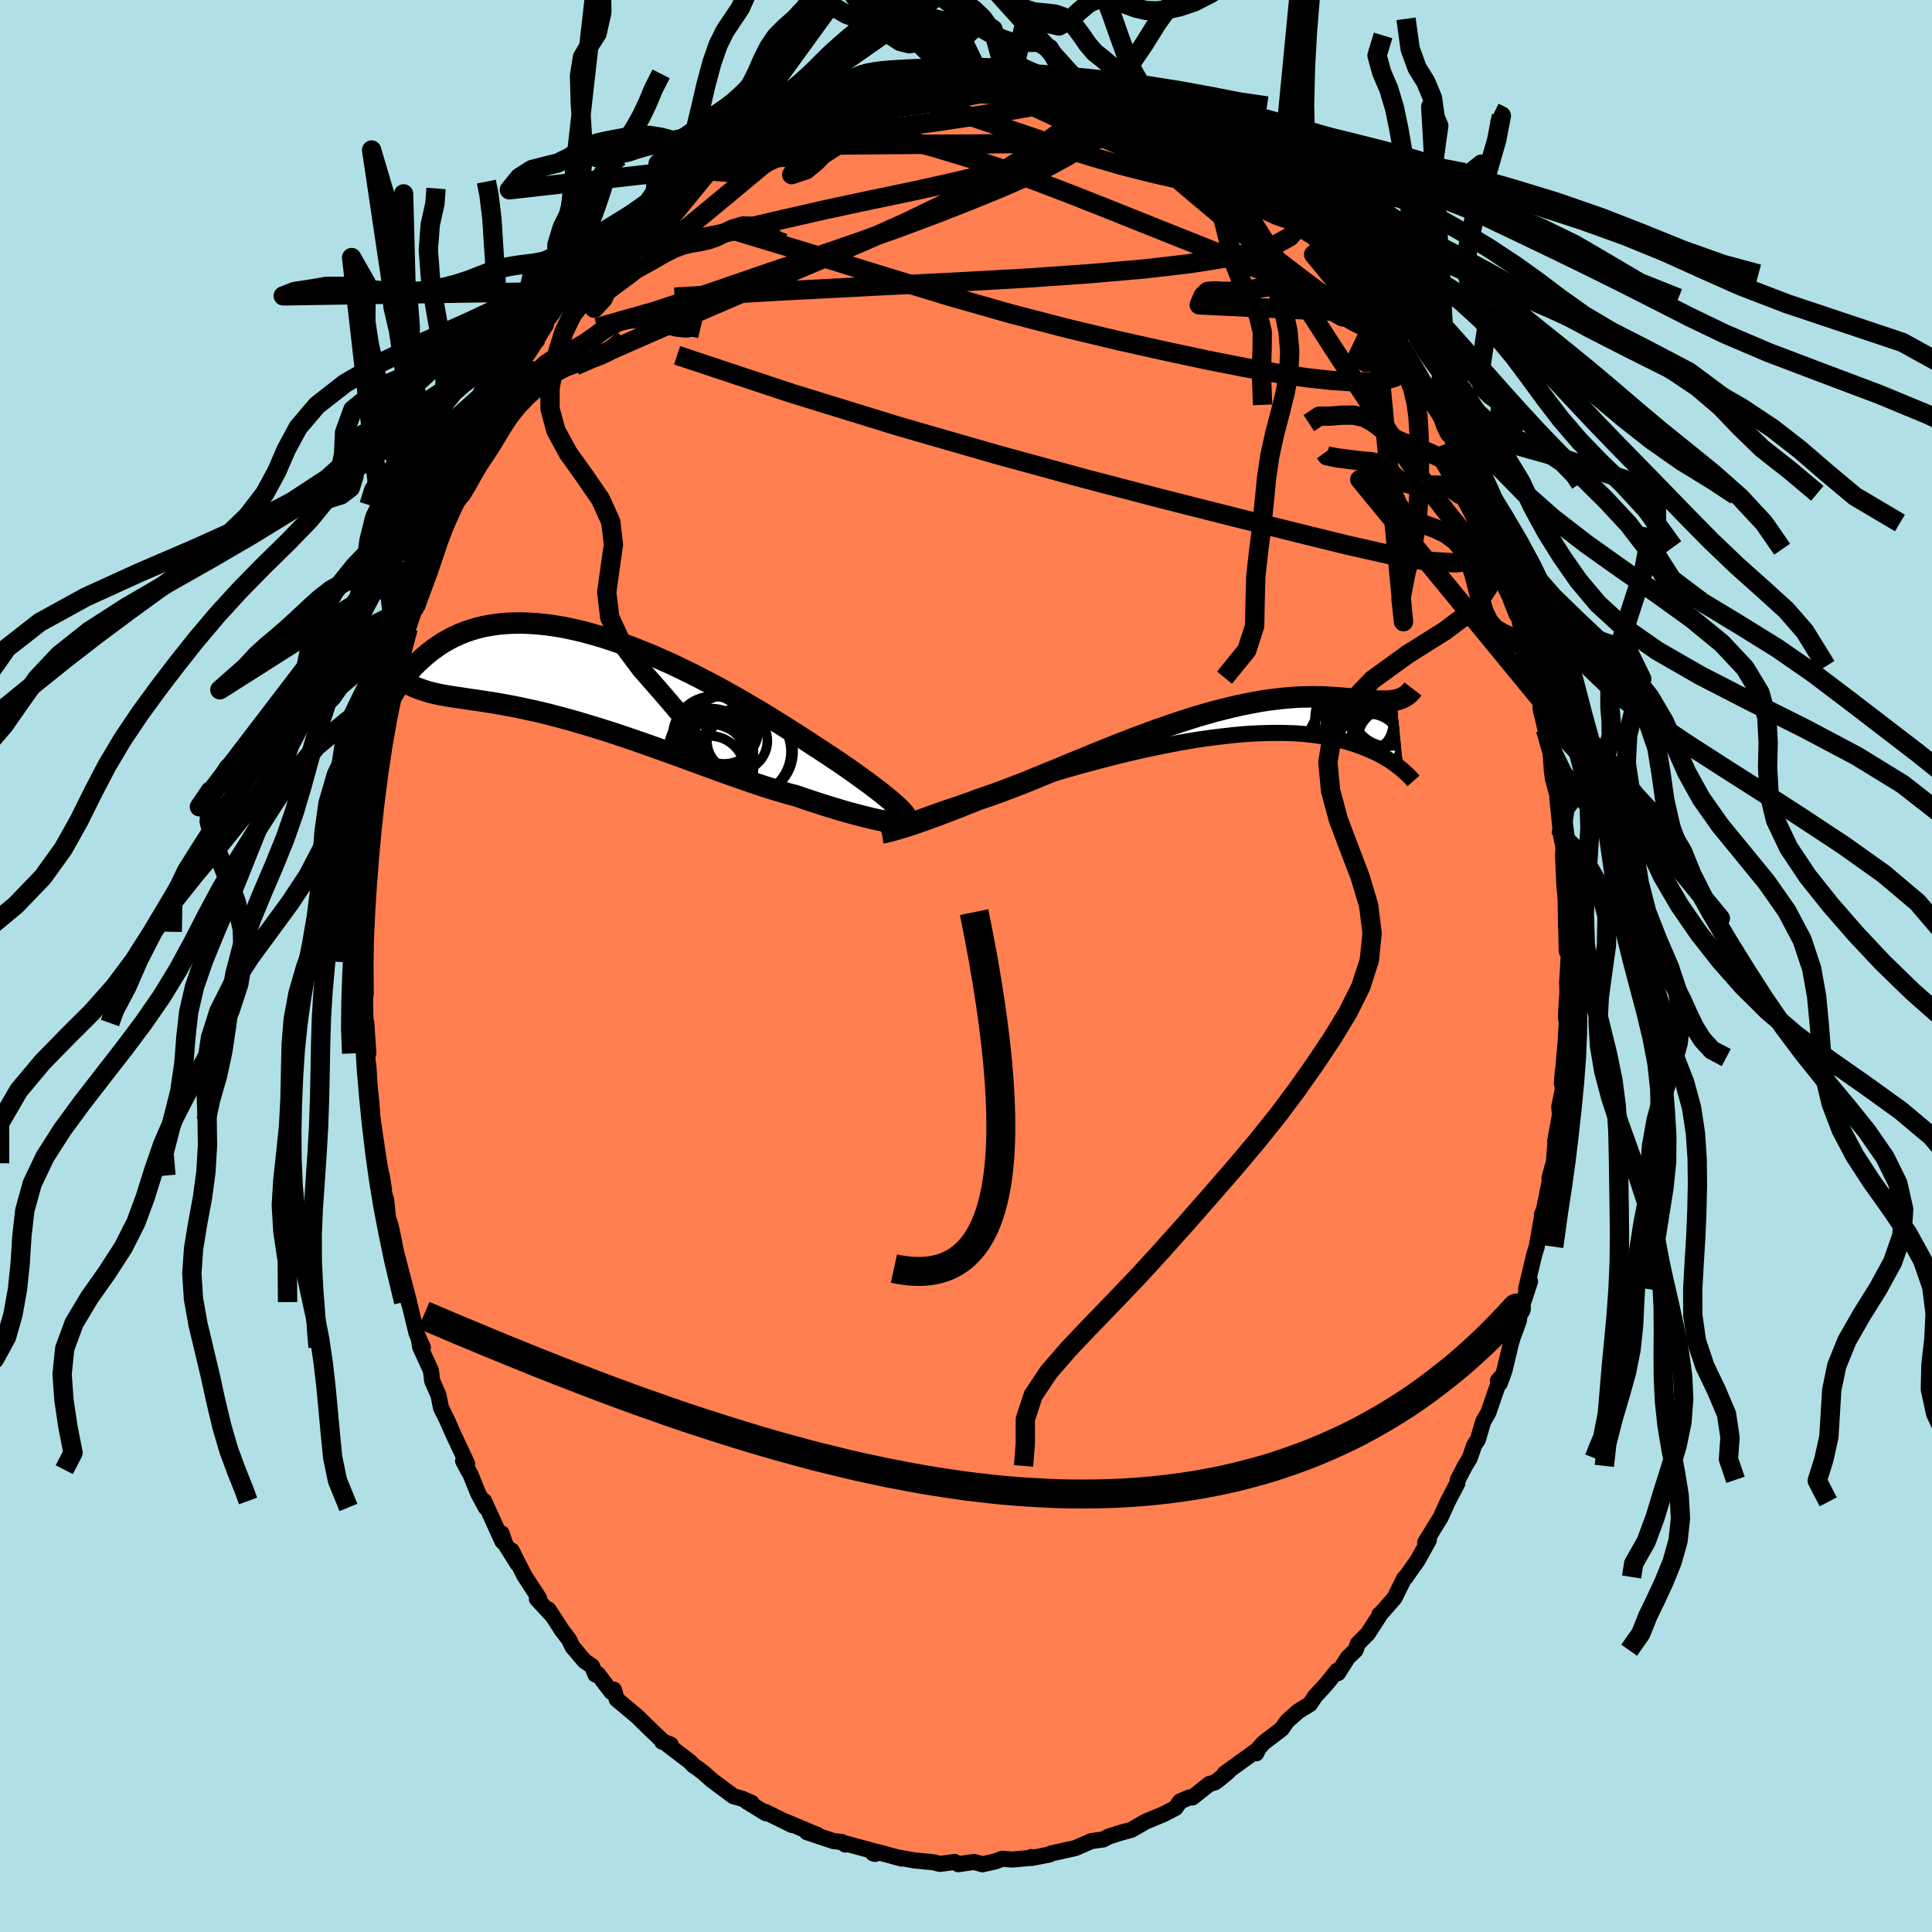 <svg viewBox="-100 -100 200 200" xmlns="http://www.w3.org/2000/svg" width="500" height="500" id="face-svg">
    <defs>
      <clipPath id="leftEyeClipPath">
        <polyline points="31.77,12.59 31.43,12.31 31.06,12.01 30.66,11.7 30.23,11.37 29.78,11.03 29.3,10.68 28.79,10.31 28.26,9.93 27.7,9.53 27.12,9.13 26.51,8.71 25.88,8.29 25.23,7.86 24.56,7.42 23.87,6.97 23.17,6.51 22.44,6.04 21.67,5.55 20.87,5.04 20.03,4.52 19.17,3.98 18.27,3.44 17.35,2.9 16.41,2.35 15.44,1.8 14.46,1.25 13.46,0.71 12.44,0.18 11.41,-0.35 10.38,-0.85 9.34,-1.35 8.29,-1.82 7.25,-2.28 6.2,-2.71 5.16,-3.12 4.12,-3.5 3.1,-3.85 2.08,-4.18 1.08,-4.47 0.09,-4.74 -0.89,-4.97 -1.84,-5.17 -2.78,-5.33 -3.7,-5.46 -4.59,-5.55 -5.46,-5.61 -6.31,-5.64 -7.13,-5.63 -7.92,-5.59 -8.69,-5.52 -9.43,-5.41 -10.15,-5.28 -10.83,-5.12 -11.49,-4.92 -12.12,-4.71 -12.73,-4.46 -13.3,-4.2 -13.85,-3.91 -14.38,-3.61 -14.88,-3.28 -15.36,-2.95 -15.81,-2.6 -16.25,-2.24 -16.66,-1.88 -17.05,-1.51 -17.43,-1.14 -17.78,-0.75 -18.12,-0.36 -18.44,0.03 -18.74,0.44 -19.03,0.85 -19.3,1.26 -19.55,1.67 -19.79,2.08 -20.01,2.49 -20.22,2.91 -20.42,3.32 -20.6,3.72 -20.77,4.12 -19.98,-0.98 -19.75,-0.71 -19.51,-0.45 -19.26,-0.22 -19,0.01 -18.73,0.21 -18.44,0.41 -18.15,0.58 -17.84,0.75 -17.52,0.91 -17.19,1.05 -16.84,1.18 -16.48,1.31 -16.11,1.43 -15.72,1.54 -15.32,1.64 -14.91,1.73 -14.47,1.82 -14.03,1.9 -13.56,1.97 -13.07,2.05 -12.57,2.12 -12.05,2.2 -11.51,2.28 -10.94,2.36 -10.36,2.45 -9.76,2.54 -9.13,2.64 -8.49,2.75 -7.82,2.87 -7.13,3 -6.43,3.14 -5.7,3.3 -4.95,3.46 -4.18,3.64 -3.4,3.83 -2.6,4.04 -1.78,4.26 -0.94,4.49 -0.09,4.74 0.78,5 1.66,5.27 2.55,5.55 3.46,5.84 4.37,6.15 5.29,6.46 6.21,6.78 7.15,7.11 8.08,7.44 9.02,7.78 9.96,8.12 10.89,8.46 11.83,8.8 12.75,9.14 13.68,9.48 14.59,9.81 15.49,10.13 16.38,10.44 17.26,10.75 18.12,11.04 18.96,11.32 19.79,11.58 20.59,11.82 21.38,12.05 22.14,12.25 22.84,12.49 23.52,12.72 24.19,12.94 24.84,13.15 25.48,13.35 26.1,13.54 26.7,13.72 27.28,13.89 27.85,14.05 28.39,14.19 28.91,14.33 29.4,14.45 29.87,14.57 30.32,14.67 30.74,14.76" />
      </clipPath>
      <clipPath id="rightEyeClipPath">
        <polyline points="-31.38,10.02 -30.98,9.87 -30.56,9.71 -30.11,9.54 -29.63,9.36 -29.13,9.18 -28.59,8.98 -28.04,8.79 -27.46,8.58 -26.85,8.37 -26.22,8.16 -25.58,7.94 -24.91,7.71 -24.22,7.48 -23.51,7.25 -22.78,7.02 -22.02,6.77 -21.22,6.51 -20.4,6.25 -19.55,5.98 -18.67,5.71 -17.77,5.43 -16.84,5.15 -15.9,4.86 -14.93,4.58 -13.96,4.3 -12.97,4.02 -11.96,3.75 -10.95,3.48 -9.94,3.22 -8.92,2.96 -7.9,2.72 -6.88,2.48 -5.86,2.26 -4.85,2.05 -3.84,1.85 -2.85,1.66 -1.86,1.49 -0.89,1.33 0.06,1.19 1,1.07 1.93,0.96 2.83,0.86 3.71,0.78 4.57,0.72 5.41,0.68 6.23,0.65 7.02,0.64 7.78,0.64 8.52,0.66 9.24,0.69 9.92,0.74 10.58,0.8 11.22,0.88 11.83,0.97 12.41,1.06 12.97,1.17 13.5,1.29 14,1.42 14.49,1.55 14.94,1.69 15.38,1.83 15.8,1.98 16.2,2.13 16.57,2.28 16.93,2.44 17.28,2.59 17.6,2.74 17.91,2.9 18.2,3.06 18.48,3.22 18.74,3.37 18.99,3.53 19.22,3.69 19.44,3.84 19.64,3.99 19.83,4.14 20.01,4.28 20.18,4.42 20.34,4.56 19.62,-2.77 19.4,-2.73 19.17,-2.69 18.92,-2.67 18.67,-2.65 18.4,-2.65 18.12,-2.65 17.83,-2.66 17.52,-2.67 17.2,-2.69 16.87,-2.72 16.52,-2.75 16.16,-2.78 15.78,-2.81 15.38,-2.84 14.97,-2.87 14.55,-2.91 14.1,-2.95 13.64,-2.99 13.16,-3.02 12.66,-3.05 12.14,-3.08 11.59,-3.09 11.03,-3.1 10.44,-3.09 9.83,-3.08 9.2,-3.05 8.54,-3 7.86,-2.94 7.16,-2.86 6.44,-2.77 5.69,-2.66 4.92,-2.52 4.14,-2.37 3.32,-2.2 2.49,-2.01 1.65,-1.8 0.78,-1.58 -0.1,-1.33 -1,-1.07 -1.92,-0.78 -2.85,-0.48 -3.78,-0.17 -4.73,0.16 -5.69,0.5 -6.65,0.86 -7.62,1.22 -8.59,1.6 -9.57,1.98 -10.54,2.37 -11.51,2.76 -12.47,3.16 -13.43,3.55 -14.38,3.94 -15.31,4.33 -16.24,4.71 -17.15,5.08 -18.04,5.45 -18.91,5.8 -19.76,6.13 -20.59,6.45 -21.39,6.75 -22.17,7.03 -22.92,7.29 -23.64,7.53 -24.32,7.81 -24.99,8.07 -25.63,8.33 -26.26,8.57 -26.87,8.81 -27.46,9.03 -28.02,9.24 -28.57,9.44 -29.09,9.63 -29.59,9.8 -30.06,9.97 -30.5,10.12 -30.92,10.26 -31.32,10.38 -31.68,10.49" />
      </clipPath>
      <filter id="fuzzy">
        <feTurbulence id="turbulence" baseFrequency="0.05" numOctaves="3" type="noise" result="noise" />
        <feDisplacementMap in="SourceGraphic" in2="noise" scale="2" />
      </filter>
      <linearGradient id="rainbowGradient" x1="0%" y1="0%" x2="100%" y2="0%">
        <stop offset="0%" style="stop-color: [object Object]; stop-opacity: 1" />
        <stop offset="29.2%" style="stop-color: [object Object]; stop-opacity: 1" />
        <stop offset="100%" style="stop-color: [object Object]; stop-opacity: 1" />
      </linearGradient>
    </defs>
    <rect x="-100" y="-100" width="100%" height="100%" fill="rgb(176, 224, 230)" />
    <polyline id="faceContour" points="62.23,1.73 62.26,2.68 62.13,4.74 62.11,5.38 62.19,5.87 62.1,7.33 62.11,7.48 61.69,12.17 61.77,10.95 61.77,12.86 61.41,14.59 61.49,15.38 60.99,18.14 61.04,18 60.83,20.56 60.4,21.97 60.74,20.69 59.84,25.21 59.62,25.73 59.66,25.75 59.08,29.06 58.82,29.9 57.98,33.45 58.39,32.65 57.88,34.21 57.32,35.83 57.24,36.7 56.61,38.41 56.42,39.04 55.73,41.91 55.26,43.2 55.06,42.92 55.32,42.63 54.07,46.24 53.54,47.16 52.99,49.04 52.62,49.58 52.15,50.94 51.66,51.75 50.91,53.19 50.87,53.54 49.86,55.47 49.16,57.03 47.53,59.69 47.92,59.42 46.75,61.53 45.89,62.74 45.47,63.33 45.55,63.25 45.37,63.38 44.36,65.42 42.86,67.13 42.79,67.14 42.8,67.25 41.59,69.12 40.57,70.15 40.32,70.83 39.53,71.59 38.51,73.2 38.43,72.94 37.33,74.3 36.11,75.64 35.61,76.4 34.37,77.17 33.24,78.18 32.67,78.99 30.82,80.4 30.3,80.97 30.05,81.5 29.94,81.31 26.78,83.59 27.15,83.41 26.09,84.28 25.76,84.52 25.19,84.68 23.43,86.08 23.12,86.07 22.15,86.49 21.69,87.16 20.48,87.79 18.58,88.58 18.03,88.9 17.12,89.42 16.73,89.53 15.99,89.73 14.75,90.13 14.2,90.42 12.97,90.59 11.32,91.31 11.1,91.36 8.81,91.87 8.64,91.98 6.77,92.34 6.76,92.24 6.68,92.33 4.79,92.5 3.76,92.42 3.03,92.69 1.71,92.99 0.85,92.75 -0.05,92.87 -0.79,92.98 -1.17,92.75 -2.7,92.95 -3.38,92.78 -5.33,92.59 -6.98,92.3 -6.67,92.4 -9.15,91.72 -9.4,91.92 -9.62,91.86 -9.06,91.76 -12.46,90.84 -12.5,90.95 -12.87,90.68 -13.71,90.59 -16.47,89.67 -15.45,89.91 -15.77,89.8 -18.51,88.64 -18,88.93 -20.75,87.58 -20.73,87.7 -22.73,86.47 -22.2,86.62 -23.24,86.18 -24.07,85.95 -26.28,84.31 -27.11,83.57 -27.64,83.15 -28.24,82.74 -28.57,82.38 -31.25,80.33 -30.57,80.6 -31.45,80.3 -31.37,80.27 -33.07,78.64 -34.02,77.7 -36.16,75.91 -36.45,74.91 -36.72,75.14 -38.11,73.3 -38.36,73.35 -38.71,72.48 -39.48,71.96 -40.73,70.48 -41.1,69.72 -41.8,68.81 -43.22,66.62 -42.96,67.1 -44.42,65.52 -44.19,65.46 -45.72,63.11 -47.03,60.52 -46.42,61.88 -47.7,59.85 -48.08,58.73 -47.99,59.56 -49.89,55.38 -49.72,56.05 -50.5,54.6 -51.31,52.6 -51.58,52.14 -52.06,51.23 -51.63,51.55 -53.16,48.28 -53.72,47 -54.35,45.73 -54.61,44.43 -55.26,42.95 -55.39,41.88 -56.5,39.46 -56.65,38.56 -56.22,39.51 -56.88,38.02 -57.56,35.21 -58.04,33.64 -57.65,34.79 -58.99,29.64 -59.06,29.36 -59.25,28.33 -59.56,26.88 -59.83,26.08 -60.02,24.23 -60.35,23.14 -60.48,21.69 -60.25,23.15 -60.75,20.42 -61.41,15.99 -61.48,15.56 -61.55,14.23 -61.75,12.34 -61.86,10.39 -62.08,9.04 -61.87,9.05 -62.08,5.9 -62.22,6.51 -62.31,5.31 -62.33,3.84 -62.14,2.89 -62.16,-0.41 -62.17,-2.06 -62.44,-1.77 -62.32,-3.54 -62.11,-6.06 -61.97,-7.19 -61.85,-9.09 -61.81,-10.58 -61.9,-11.16 -61.75,-12.83 -61.4,-14.45 -61.47,-15.77 -61.26,-17.22 -60.86,-19.59 -60.85,-19.33 -60.42,-23.19 -60.56,-22.42 -59.83,-26.07 -59.65,-27.13 -59.68,-26.76 -59.56,-27.18 -58.73,-30.55 -58.58,-31.76 -58.45,-32.59 -58.36,-32.76 -57.75,-34.95 -57,-37.18 -57.09,-37.1 -56.09,-40.82 -55.66,-42.29 -55.36,-42.22 -55.32,-42.72 -54.75,-44.35 -54.53,-45.29 -54.01,-46.41 -52.92,-48.91 -52.81,-49.23 -52.05,-51.09 -51.66,-51.94 -51.4,-52.52 -50.05,-55.18 -50.84,-53.59 -48.89,-57.43 -49.28,-56.83 -48.28,-58.67 -47.55,-60.16 -46.72,-61.51 -45.76,-62.81 -44.46,-64.75 -44.36,-65.09 -44.99,-64.28 -43.65,-66.44 -42.82,-67.55 -42.05,-68.72 -41.94,-68.59 -41.08,-69.83 -40.24,-71.18 -39.3,-72.02 -37.76,-73.95 -37.25,-73.96 -37.38,-74.13 -35.02,-76.6 -35.16,-76.96 -33.94,-78.07 -33.43,-78.14 -32.94,-79.02 -32.27,-79.25 -30.06,-81.31 -30.51,-80.85 -29.31,-81.97 -28.31,-82.83 -28.44,-82.47 -27.71,-83.2 -25.51,-85 -23.85,-85.72 -23.52,-86.11 -22.54,-86.64 -21.84,-86.85 -21.22,-87.52 -18.9,-88.35 -19.89,-87.79 -19.47,-88.4 -17.44,-88.97 -16.42,-89.47 -15.42,-89.93 -14.39,-90.22 -13.32,-90.87 -11.41,-91.15 -10.31,-91.68 -10.68,-91.65 -9.5,-91.82 -7.77,-92.29 -7.51,-92.2 -7.07,-92.4 -6.59,-92.2 -5.26,-92.58 -4.16,-92.49 -1.57,-92.6 -1.09,-93 -0.93,-92.92 0.35,-92.71 1.05,-92.99 2.71,-92.95 3.98,-92.56 3.65,-92.8 4.9,-92.49 5.35,-92.69 7.66,-92.17 7.61,-92.38 9.76,-91.59 10.83,-91.27 10.95,-91.38 11.78,-91.31 13.42,-90.79 11.66,-91.17 14.66,-90.21 15.94,-89.8 16.92,-89.18 17.86,-88.88 17.6,-89.03 18.44,-88.57 20.15,-87.68 22.22,-86.92 23.07,-86.15 24.06,-85.62 23.97,-85.62 25.87,-84.45 25.5,-84.81 26.59,-84.22 27.51,-83.19 28.93,-82.02 29.13,-82.25 28.94,-82.23 29.23,-82.14 31.04,-80.55 31.98,-79.58 33.93,-77.62 34.66,-77.3 34.13,-77.35 35.35,-76.1 36.66,-75.03 37.39,-74.14 38.18,-73.4 39.04,-72.16 40.88,-70.16 39.68,-71.64 41.3,-69.14 42.19,-68.18 42.67,-67.56 42.86,-67.35 43.59,-66.11 45.01,-64.4 44.87,-64.44 45.97,-62.53 46.12,-62.51 47.97,-59.25 48.54,-58.09 47.69,-59.38 49.01,-57.32 49.85,-55.33 50.04,-55.16 50.46,-54.22 51.62,-51.7 51.73,-51.31 52.27,-50.14 52.94,-48.93 53.02,-48.71 54.01,-45.86 55.13,-43.38 54.93,-43.15 55.68,-41.5 55.55,-41.55 56.68,-38.43 57.33,-36.61 57.19,-36.2 57.55,-35.65 57.29,-36.57 58,-33.11 58.53,-31.05 59.06,-29.85 58.76,-30.37 59.71,-26.46 59.47,-26.7 59.99,-24.48 60.44,-23.01 60.45,-23.09 60.65,-20.18 60.76,-19.36 61.27,-17.5 61.21,-17.42 61.61,-13.5 61.51,-13.96 61.85,-12.3 61.81,-11.42 61.93,-8.54 62.24,-4.97 62.12,-3.92 62.08,-6.53 62.19,-1.53 62.4,-1.17 62.23,1.73 62.26,2.68" fill="rgb(255, 127, 80)" stroke="black" stroke-width="1.667" stroke-linejoin="round" filter="url(#fuzzy)" />
    <g transform="translate(24.93 -24.77)">
      <polyline id="rightCountour" points="-31.38,10.02 -30.98,9.87 -30.56,9.71 -30.11,9.54 -29.63,9.36 -29.13,9.18 -28.59,8.98 -28.04,8.79 -27.46,8.58 -26.85,8.37 -26.22,8.16 -25.58,7.94 -24.91,7.71 -24.22,7.48 -23.51,7.25 -22.78,7.02 -22.02,6.77 -21.22,6.51 -20.4,6.25 -19.55,5.98 -18.67,5.71 -17.77,5.43 -16.84,5.15 -15.9,4.86 -14.93,4.58 -13.96,4.3 -12.97,4.02 -11.96,3.75 -10.95,3.48 -9.94,3.22 -8.92,2.96 -7.9,2.72 -6.88,2.48 -5.86,2.26 -4.85,2.05 -3.84,1.85 -2.85,1.66 -1.86,1.49 -0.89,1.33 0.06,1.19 1,1.07 1.93,0.96 2.83,0.86 3.71,0.78 4.57,0.72 5.41,0.68 6.23,0.65 7.02,0.64 7.78,0.64 8.52,0.66 9.24,0.69 9.92,0.74 10.58,0.8 11.22,0.88 11.83,0.97 12.41,1.06 12.97,1.17 13.5,1.29 14,1.42 14.49,1.55 14.94,1.69 15.38,1.83 15.8,1.98 16.2,2.13 16.57,2.28 16.93,2.44 17.28,2.59 17.6,2.74 17.91,2.9 18.2,3.06 18.48,3.22 18.74,3.37 18.99,3.53 19.22,3.69 19.44,3.84 19.64,3.99 19.83,4.14 20.01,4.28 20.18,4.42 20.34,4.56 19.62,-2.77 19.4,-2.73 19.17,-2.69 18.92,-2.67 18.67,-2.65 18.4,-2.65 18.12,-2.65 17.83,-2.66 17.52,-2.67 17.2,-2.69 16.87,-2.72 16.52,-2.75 16.16,-2.78 15.78,-2.81 15.38,-2.84 14.97,-2.87 14.55,-2.91 14.1,-2.95 13.64,-2.99 13.16,-3.02 12.66,-3.05 12.14,-3.08 11.59,-3.09 11.03,-3.1 10.44,-3.09 9.83,-3.08 9.2,-3.05 8.54,-3 7.86,-2.94 7.16,-2.86 6.44,-2.77 5.69,-2.66 4.92,-2.52 4.14,-2.37 3.32,-2.2 2.49,-2.01 1.65,-1.8 0.78,-1.58 -0.1,-1.33 -1,-1.07 -1.92,-0.78 -2.85,-0.48 -3.78,-0.17 -4.73,0.16 -5.69,0.5 -6.65,0.86 -7.62,1.22 -8.59,1.6 -9.57,1.98 -10.54,2.37 -11.51,2.76 -12.47,3.16 -13.43,3.55 -14.38,3.94 -15.31,4.33 -16.24,4.71 -17.15,5.08 -18.04,5.45 -18.91,5.8 -19.76,6.13 -20.59,6.45 -21.39,6.75 -22.17,7.03 -22.92,7.29 -23.64,7.53 -24.32,7.81 -24.99,8.07 -25.63,8.33 -26.26,8.57 -26.87,8.81 -27.46,9.03 -28.02,9.24 -28.57,9.44 -29.09,9.63 -29.59,9.8 -30.06,9.97 -30.5,10.12 -30.92,10.26 -31.32,10.38 -31.68,10.49" fill="white" stroke="white" stroke-width="0" stroke-linejoin="round" filter="url(#fuzzy)" />
    </g>
    <g transform="translate(-39.74 -29.87)">
      <polyline id="leftCountour" points="31.77,12.59 31.43,12.31 31.06,12.01 30.66,11.7 30.23,11.37 29.78,11.03 29.3,10.68 28.79,10.31 28.26,9.93 27.7,9.53 27.12,9.13 26.51,8.71 25.88,8.29 25.23,7.86 24.56,7.42 23.87,6.97 23.17,6.51 22.44,6.04 21.67,5.55 20.87,5.04 20.03,4.52 19.17,3.98 18.27,3.44 17.35,2.9 16.41,2.35 15.44,1.8 14.46,1.25 13.46,0.71 12.44,0.18 11.41,-0.35 10.38,-0.85 9.34,-1.35 8.29,-1.82 7.25,-2.28 6.2,-2.71 5.16,-3.12 4.12,-3.5 3.1,-3.85 2.08,-4.18 1.08,-4.47 0.09,-4.74 -0.89,-4.97 -1.84,-5.17 -2.78,-5.33 -3.7,-5.46 -4.59,-5.55 -5.46,-5.61 -6.31,-5.64 -7.13,-5.63 -7.92,-5.59 -8.69,-5.52 -9.43,-5.41 -10.15,-5.28 -10.83,-5.12 -11.49,-4.92 -12.12,-4.71 -12.73,-4.46 -13.3,-4.2 -13.85,-3.91 -14.38,-3.61 -14.88,-3.28 -15.36,-2.95 -15.81,-2.6 -16.25,-2.24 -16.66,-1.88 -17.05,-1.51 -17.43,-1.14 -17.78,-0.75 -18.12,-0.36 -18.44,0.03 -18.74,0.44 -19.03,0.85 -19.3,1.26 -19.55,1.67 -19.79,2.08 -20.01,2.49 -20.22,2.91 -20.42,3.32 -20.6,3.72 -20.77,4.12 -19.98,-0.98 -19.75,-0.71 -19.51,-0.45 -19.26,-0.22 -19,0.01 -18.73,0.21 -18.44,0.41 -18.15,0.58 -17.84,0.75 -17.52,0.91 -17.19,1.05 -16.84,1.18 -16.48,1.31 -16.11,1.43 -15.72,1.54 -15.32,1.64 -14.91,1.73 -14.47,1.82 -14.03,1.9 -13.56,1.97 -13.07,2.05 -12.57,2.12 -12.05,2.2 -11.51,2.28 -10.94,2.36 -10.36,2.45 -9.76,2.54 -9.13,2.64 -8.49,2.75 -7.82,2.87 -7.13,3 -6.43,3.14 -5.7,3.3 -4.95,3.46 -4.18,3.64 -3.4,3.83 -2.6,4.04 -1.78,4.26 -0.94,4.49 -0.09,4.74 0.78,5 1.66,5.27 2.55,5.55 3.46,5.84 4.37,6.15 5.29,6.46 6.21,6.78 7.15,7.11 8.08,7.44 9.02,7.78 9.96,8.12 10.89,8.46 11.83,8.8 12.75,9.14 13.68,9.48 14.59,9.81 15.49,10.13 16.38,10.44 17.26,10.75 18.12,11.04 18.96,11.32 19.79,11.58 20.59,11.82 21.38,12.05 22.14,12.25 22.84,12.49 23.52,12.72 24.19,12.94 24.84,13.15 25.48,13.35 26.1,13.54 26.7,13.72 27.28,13.89 27.85,14.05 28.39,14.19 28.91,14.33 29.4,14.45 29.87,14.57 30.32,14.67 30.74,14.76" fill="white" stroke="white" stroke-width="0" stroke-linejoin="round" filter="url(#fuzzy)" />
    </g>
    <g transform="translate(24.93 -24.77)">
      <polyline id="rightUpper" points="-33.58,11.05 -33.51,10.99 -33.41,10.92 -33.27,10.84 -33.09,10.76 -32.89,10.66 -32.65,10.55 -32.38,10.43 -32.08,10.3 -31.74,10.17 -31.38,10.02 -30.98,9.87 -30.56,9.71 -30.11,9.54 -29.63,9.36 -29.13,9.18 -28.59,8.98 -28.04,8.79 -27.46,8.58 -26.85,8.37 -26.22,8.16 -25.58,7.94 -24.91,7.71 -24.22,7.48 -23.51,7.25 -22.78,7.02 -22.02,6.77 -21.22,6.51 -20.4,6.25 -19.55,5.98 -18.67,5.71 -17.77,5.43 -16.84,5.15 -15.9,4.86 -14.93,4.58 -13.96,4.3 -12.97,4.02 -11.96,3.75 -10.95,3.48 -9.94,3.22 -8.92,2.96 -7.9,2.72 -6.88,2.48 -5.86,2.26 -4.85,2.05 -3.84,1.85 -2.85,1.66 -1.86,1.49 -0.89,1.33 0.06,1.19 1,1.07 1.93,0.96 2.83,0.86 3.71,0.78 4.57,0.72 5.41,0.68 6.23,0.65 7.02,0.64 7.78,0.64 8.52,0.66 9.24,0.69 9.92,0.74 10.58,0.8 11.22,0.88 11.83,0.97 12.41,1.06 12.97,1.17 13.5,1.29 14,1.42 14.49,1.55 14.94,1.69 15.38,1.83 15.8,1.98 16.2,2.13 16.57,2.28 16.93,2.44 17.28,2.59 17.6,2.74 17.91,2.9 18.2,3.06 18.48,3.22 18.74,3.37 18.99,3.53 19.22,3.69 19.44,3.84 19.64,3.99 19.83,4.14 20.01,4.28 20.18,4.42 20.34,4.56 20.49,4.69 20.62,4.81 20.75,4.93 20.87,5.05 20.98,5.16 21.08,5.26 21.17,5.36 21.25,5.45 21.33,5.53 21.4,5.61" fill="none" stroke="black" stroke-width="1.667" stroke-linejoin="round" filter="url(#fuzzy)" />
      <polyline id="rightLower" points="-33.66,11 -33.61,10.99 -33.52,10.98 -33.4,10.95 -33.25,10.92 -33.06,10.87 -32.85,10.82 -32.6,10.76 -32.32,10.68 -32.02,10.59 -31.68,10.49 -31.32,10.38 -30.92,10.26 -30.5,10.12 -30.06,9.97 -29.59,9.8 -29.09,9.63 -28.57,9.44 -28.02,9.24 -27.46,9.03 -26.87,8.81 -26.26,8.57 -25.63,8.33 -24.99,8.07 -24.32,7.81 -23.64,7.53 -22.92,7.29 -22.17,7.03 -21.39,6.75 -20.59,6.45 -19.76,6.13 -18.91,5.8 -18.04,5.45 -17.15,5.08 -16.24,4.71 -15.31,4.33 -14.38,3.94 -13.43,3.55 -12.47,3.16 -11.51,2.76 -10.54,2.37 -9.57,1.98 -8.59,1.6 -7.62,1.22 -6.65,0.86 -5.69,0.5 -4.73,0.16 -3.78,-0.17 -2.85,-0.48 -1.92,-0.78 -1,-1.07 -0.1,-1.33 0.78,-1.58 1.65,-1.8 2.49,-2.01 3.32,-2.2 4.14,-2.37 4.92,-2.52 5.69,-2.66 6.44,-2.77 7.16,-2.86 7.86,-2.94 8.54,-3 9.2,-3.05 9.83,-3.08 10.44,-3.09 11.03,-3.1 11.59,-3.09 12.14,-3.08 12.66,-3.05 13.16,-3.02 13.64,-2.99 14.1,-2.95 14.55,-2.91 14.97,-2.87 15.38,-2.84 15.78,-2.81 16.16,-2.78 16.52,-2.75 16.87,-2.72 17.2,-2.69 17.52,-2.67 17.83,-2.66 18.12,-2.65 18.4,-2.65 18.67,-2.65 18.92,-2.67 19.17,-2.69 19.4,-2.73 19.62,-2.77 19.83,-2.83 20.04,-2.9 20.23,-2.98 20.41,-3.07 20.59,-3.18 20.75,-3.3 20.91,-3.43 21.06,-3.58 21.21,-3.74 21.34,-3.91" fill="none" stroke="black" stroke-width="2.222" stroke-linejoin="round" filter="url(#fuzzy)" />
      <circle r="4.386" cx="17.701" cy="-0.025" stroke="black" fill="none" stroke-width="1.0" filter="url(#fuzzy)" clip-path="url(#rightEyeClipPath)" /><circle r="3.512" cx="16.141" cy="-0.905" stroke="black" fill="none" stroke-width="1.0" filter="url(#fuzzy)" clip-path="url(#rightEyeClipPath)" /><circle r="3.526" cx="18.536" cy="0.46" stroke="black" fill="none" stroke-width="1.0" filter="url(#fuzzy)" clip-path="url(#rightEyeClipPath)" /><circle r="4.928" cx="17.821" cy="0.15" stroke="black" fill="none" stroke-width="1.0" filter="url(#fuzzy)" clip-path="url(#rightEyeClipPath)" /><circle r="3.73" cx="18.751" cy="-1.715" stroke="black" fill="none" stroke-width="1.0" filter="url(#fuzzy)" clip-path="url(#rightEyeClipPath)" /><circle r="3.026" cx="18.696" cy="1.205" stroke="black" fill="none" stroke-width="1.0" filter="url(#fuzzy)" clip-path="url(#rightEyeClipPath)" /><circle r="3.332" cx="16.826" cy="2.01" stroke="black" fill="none" stroke-width="1.0" filter="url(#fuzzy)" clip-path="url(#rightEyeClipPath)" /><circle r="4.268" cx="15.471" cy="-0.835" stroke="black" fill="none" stroke-width="1.0" filter="url(#fuzzy)" clip-path="url(#rightEyeClipPath)" /><circle r="4.784" cx="15.211" cy="1.95" stroke="black" fill="none" stroke-width="1.0" filter="url(#fuzzy)" clip-path="url(#rightEyeClipPath)" /><circle r="3.53" cx="15.786" cy="-0.485" stroke="black" fill="none" stroke-width="1.0" filter="url(#fuzzy)" clip-path="url(#rightEyeClipPath)" />
      </g>
    <g transform="translate(-39.74 -29.87)">
      <polyline id="leftUpper" points="33.57,14.48 33.52,14.36 33.44,14.23 33.33,14.08 33.2,13.92 33.03,13.74 32.84,13.54 32.62,13.33 32.36,13.1 32.08,12.85 31.77,12.59 31.43,12.31 31.06,12.01 30.66,11.7 30.23,11.37 29.78,11.03 29.3,10.68 28.79,10.31 28.26,9.93 27.7,9.53 27.12,9.13 26.51,8.71 25.88,8.29 25.23,7.86 24.56,7.42 23.87,6.97 23.17,6.51 22.44,6.04 21.67,5.55 20.87,5.04 20.03,4.52 19.17,3.98 18.27,3.44 17.35,2.9 16.41,2.35 15.44,1.8 14.46,1.25 13.46,0.71 12.44,0.18 11.41,-0.35 10.38,-0.85 9.34,-1.35 8.29,-1.82 7.25,-2.28 6.2,-2.71 5.16,-3.12 4.12,-3.5 3.1,-3.85 2.08,-4.18 1.08,-4.47 0.09,-4.74 -0.89,-4.97 -1.84,-5.17 -2.78,-5.33 -3.7,-5.46 -4.59,-5.55 -5.46,-5.61 -6.31,-5.64 -7.13,-5.63 -7.92,-5.59 -8.69,-5.52 -9.43,-5.41 -10.15,-5.28 -10.83,-5.12 -11.49,-4.92 -12.12,-4.71 -12.73,-4.46 -13.3,-4.2 -13.85,-3.91 -14.38,-3.61 -14.88,-3.28 -15.36,-2.95 -15.81,-2.6 -16.25,-2.24 -16.66,-1.88 -17.05,-1.51 -17.43,-1.14 -17.78,-0.75 -18.12,-0.36 -18.44,0.03 -18.74,0.44 -19.03,0.85 -19.3,1.26 -19.55,1.67 -19.79,2.08 -20.01,2.49 -20.22,2.91 -20.42,3.32 -20.6,3.72 -20.77,4.12 -20.93,4.52 -21.08,4.91 -21.21,5.3 -21.34,5.68 -21.46,6.05 -21.57,6.41 -21.67,6.77 -21.76,7.12 -21.84,7.46 -21.91,7.79" fill="none" stroke="black" stroke-width="2.222" stroke-linejoin="round" filter="url(#fuzzy)" />
      <polyline id="leftLower" points="33.39,15.07 33.26,15.08 33.11,15.08 32.92,15.08 32.7,15.06 32.45,15.04 32.16,15 31.85,14.96 31.51,14.9 31.14,14.84 30.74,14.76 30.32,14.67 29.87,14.57 29.4,14.45 28.91,14.33 28.39,14.19 27.85,14.05 27.28,13.89 26.7,13.72 26.1,13.54 25.48,13.35 24.84,13.15 24.19,12.94 23.52,12.72 22.84,12.49 22.14,12.25 21.38,12.05 20.59,11.82 19.79,11.58 18.96,11.32 18.12,11.04 17.26,10.75 16.38,10.44 15.49,10.13 14.59,9.81 13.68,9.48 12.75,9.14 11.83,8.8 10.89,8.46 9.96,8.12 9.02,7.78 8.08,7.44 7.15,7.11 6.21,6.78 5.29,6.46 4.37,6.15 3.46,5.84 2.55,5.55 1.66,5.27 0.78,5 -0.09,4.74 -0.94,4.49 -1.78,4.26 -2.6,4.04 -3.4,3.83 -4.18,3.64 -4.95,3.46 -5.7,3.3 -6.43,3.14 -7.13,3 -7.82,2.87 -8.49,2.75 -9.13,2.64 -9.76,2.54 -10.36,2.45 -10.94,2.36 -11.51,2.28 -12.05,2.2 -12.57,2.12 -13.07,2.05 -13.56,1.97 -14.03,1.9 -14.47,1.82 -14.91,1.73 -15.32,1.64 -15.72,1.54 -16.11,1.43 -16.48,1.31 -16.84,1.18 -17.19,1.05 -17.52,0.91 -17.84,0.75 -18.15,0.58 -18.44,0.41 -18.73,0.21 -19,0.01 -19.26,-0.22 -19.51,-0.45 -19.75,-0.71 -19.98,-0.98 -20.2,-1.26 -20.41,-1.57 -20.61,-1.89 -20.8,-2.23 -20.99,-2.59 -21.16,-2.96 -21.33,-3.36 -21.5,-3.77 -21.65,-4.2 -21.8,-4.65" fill="none" stroke="black" stroke-width="2.222" stroke-linejoin="round" filter="url(#fuzzy)" />
      <circle r="4.656" cx="16.968" cy="7.665" stroke="black" fill="none" stroke-width="1.0" filter="url(#fuzzy)" clip-path="url(#leftEyeClipPath)" /><circle r="4.404" cx="13.328" cy="7.625" stroke="black" fill="none" stroke-width="1.0" filter="url(#fuzzy)" clip-path="url(#leftEyeClipPath)" /><circle r="3.128" cx="16.048" cy="6.57" stroke="black" fill="none" stroke-width="1.0" filter="url(#fuzzy)" clip-path="url(#leftEyeClipPath)" /><circle r="3.574" cx="13.283" cy="7.635" stroke="black" fill="none" stroke-width="1.0" filter="url(#fuzzy)" clip-path="url(#leftEyeClipPath)" /><circle r="3.526" cx="14.703" cy="5.425" stroke="black" fill="none" stroke-width="1.0" filter="url(#fuzzy)" clip-path="url(#leftEyeClipPath)" /><circle r="3.696" cx="13.183" cy="9.74" stroke="black" fill="none" stroke-width="1.0" filter="url(#fuzzy)" clip-path="url(#leftEyeClipPath)" /><circle r="4.21" cx="13.578" cy="6.155" stroke="black" fill="none" stroke-width="1.0" filter="url(#fuzzy)" clip-path="url(#leftEyeClipPath)" /><circle r="4.686" cx="13.043" cy="9.47" stroke="black" fill="none" stroke-width="1.0" filter="url(#fuzzy)" clip-path="url(#leftEyeClipPath)" /><circle r="4.532" cx="17.308" cy="7.66" stroke="black" fill="none" stroke-width="1.0" filter="url(#fuzzy)" clip-path="url(#leftEyeClipPath)" /><circle r="3.808" cx="13.203" cy="8.48" stroke="black" fill="none" stroke-width="1.0" filter="url(#fuzzy)" clip-path="url(#leftEyeClipPath)" />
    </g>
    <g id="hairs">
      <polyline points="-11.41,-91.15 -10.71,-91.49 -10.11,-91.69 -9.42,-91.86 -8.73,-91.98 -8.14,-92.06 -7.63,-92.08 -7.17,-92.06 -6.77,-91.99 -6.45,-91.89 -6.27,-91.74 -6.31,-91.53 -6.61,-91.25 -7.17,-90.87 -8.04,-90.38 -9.21,-89.77 -10.74,-89.02 -12.64,-88.14 -14.89,-87.12 -17.43,-86.01 -20.24,-84.82 -23.33,-83.57 -26.72,-82.27" fill="none" stroke="url(#rainbowGradient)" stroke-width="2" stroke-linejoin="round" filter="url(#fuzzy)" /><polyline points="-9.5,-91.82 -8.35,-92.09 -7.74,-92.18 -7.28,-92.19 -6.83,-92.16 -6.37,-92.1 -6,-91.98 -5.84,-91.8 -6.01,-91.53 -6.56,-91.14 -7.5,-90.61 -8.85,-89.91 -10.65,-89.03 -12.89,-87.98 -15.58,-86.79 -18.69,-85.49 -22.2,-84.07 -26.09,-82.55" fill="none" stroke="url(#rainbowGradient)" stroke-width="2" stroke-linejoin="round" filter="url(#fuzzy)" /><polyline points="-33.94,-78.07 -33.41,-78.38 -32.71,-78.99 -31.88,-79.71 -31.06,-80.41 -30.36,-81.01 -29.85,-81.44 -29.52,-81.7 -29.38,-81.79 -29.41,-81.71 -29.66,-81.43 -30.21,-80.86 -31.2,-79.87 -32.78,-78.33 -34.93,-76.22" fill="none" stroke="url(#rainbowGradient)" stroke-width="2" stroke-linejoin="round" filter="url(#fuzzy)" /><polyline points="-5.26,-92.58 -3.79,-92.52 -2.19,-92.43 -0.69,-92.24 0.82,-91.92 2.45,-91.49 4.21,-90.94 6.08,-90.32 8.01,-89.63 9.99,-88.88 12,-88.1 14.04,-87.29 16.1,-86.46 18.13,-85.64 20.09,-84.85 21.94,-84.09 23.65,-83.38 25.23,-82.73 26.65,-82.15 27.86,-81.7 28.77,-81.49 29.29,-81.62" fill="none" stroke="url(#rainbowGradient)" stroke-width="2" stroke-linejoin="round" filter="url(#fuzzy)" /><polyline points="-17.44,-88.97 -16.37,-89.4 -15.11,-89.77 -13.64,-90.08 -12.03,-90.34 -10.36,-90.53 -8.67,-90.66 -6.98,-90.72 -5.27,-90.71 -3.53,-90.64 -1.76,-90.54 0.04,-90.41 1.87,-90.27 3.73,-90.13 5.58,-89.98 7.38,-89.86 9.05,-89.75 10.54,-89.67 11.79,-89.64 12.84,-89.64 13.72,-89.66 14.49,-89.66 15.2,-89.62 15.75,-89.61" fill="none" stroke="url(#rainbowGradient)" stroke-width="2" stroke-linejoin="round" filter="url(#fuzzy)" /><polyline points="39.68,-71.64 40.92,-69.83 41.67,-68.79 42.12,-68.12 42.42,-67.61 42.59,-67.18 42.64,-66.84 42.52,-66.61 42.19,-66.53 41.63,-66.65 40.8,-67 39.68,-67.63 38.26,-68.56 36.54,-69.78 34.5,-71.31 32.1,-73.15 29.33,-75.32 26.22,-77.83 22.81,-80.7 19.08,-83.91 15.03,-87.46" fill="none" stroke="url(#rainbowGradient)" stroke-width="2" stroke-linejoin="round" filter="url(#fuzzy)" /><polyline points="29.13,-82.25 29.14,-82.14 29.53,-81.71 30.05,-81.08 30.42,-80.47 30.45,-80.06 30.01,-79.92 29.12,-80.05 27.8,-80.4 26.08,-80.96 23.93,-81.74 21.27,-82.77 18.03,-84.1 14.11,-85.76 9.52,-87.79 4.36,-90.2" fill="none" stroke="url(#rainbowGradient)" stroke-width="2" stroke-linejoin="round" filter="url(#fuzzy)" /><polyline points="11.66,-91.17 13.86,-90.42 15.13,-89.86 15.8,-89.41 16.1,-89.01 16.16,-88.58 16.09,-88.08 15.85,-87.49 15.37,-86.84 14.57,-86.16 13.41,-85.48 11.86,-84.81 9.93,-84.14 7.62,-83.43 4.94,-82.69 1.87,-81.89 -1.61,-81.07 -5.5,-80.21 -9.83,-79.31 -14.58,-78.29 -19.76,-77.11 -25.38,-75.79 -31.38,-74.6" fill="none" stroke="url(#rainbowGradient)" stroke-width="2" stroke-linejoin="round" filter="url(#fuzzy)" /><polyline points="-4.16,-92.49 -2.46,-92.64 -1.66,-92.73 -1.23,-92.71 -0.97,-92.59 -0.9,-92.4 -1.08,-92.13 -1.62,-91.78 -2.55,-91.33 -3.9,-90.77 -5.68,-90.1 -7.94,-89.26 -10.77,-88.23 -14.3,-86.95 -18.57,-85.46 -23.39,-83.94" fill="none" stroke="url(#rainbowGradient)" stroke-width="2" stroke-linejoin="round" filter="url(#fuzzy)" /><polyline points="10.95,-91.38 11.7,-91.19 12.08,-90.87 12.28,-90.41 12.38,-89.79 12.25,-89.05 11.76,-88.23 10.87,-87.31 9.61,-86.26 7.99,-85.07 6.04,-83.71 3.7,-82.2 0.91,-80.57 -2.38,-78.83 -6.19,-76.99 -10.51,-75.05 -15.34,-72.99 -20.69,-70.73 -26.63,-68.18 -33.22,-65.31 -40.46,-62.13" fill="none" stroke="url(#rainbowGradient)" stroke-width="2" stroke-linejoin="round" filter="url(#fuzzy)" /><polyline points="54.93,-43.15 55.44,-41.93 55.87,-40.72 56.27,-39.52 56.54,-38.63 56.64,-38.21 56.58,-38.18 56.39,-38.46 56.08,-39.02 55.62,-39.95 54.97,-41.42 54.08,-43.53 52.92,-46.35 51.47,-49.92 49.84,-54.12" fill="none" stroke="url(#rainbowGradient)" stroke-width="2" stroke-linejoin="round" filter="url(#fuzzy)" /><polyline points="55.13,-43.38 54.85,-42.95 54.12,-42.43 52.76,-41.97 50.69,-41.73 47.8,-41.9 44.05,-42.54 39.43,-43.58 33.95,-44.93 27.61,-46.51 20.38,-48.34 12.22,-50.47 3.08,-52.97 -7.01,-55.88 -18.01,-59.27 -29.91,-63.22" fill="none" stroke="url(#rainbowGradient)" stroke-width="2" stroke-linejoin="round" filter="url(#fuzzy)" /><polyline points="10.95,-91.38 11.84,-91.2 12.65,-90.92 13.57,-90.55 14.68,-90.09 15.86,-89.59 16.99,-89.1 18.03,-88.64 19.01,-88.19 19.95,-87.75 20.85,-87.31 21.66,-86.9 22.3,-86.57 22.7,-86.35 22.83,-86.26 22.7,-86.3 22.33,-86.44 21.76,-86.68 20.99,-87.02 19.94,-87.48 18.5,-88.14 16.61,-89.02 14.52,-90.03" fill="none" stroke="url(#rainbowGradient)" stroke-width="2" stroke-linejoin="round" filter="url(#fuzzy)" /><polyline points="31.04,-80.55 32.09,-79.48 32.98,-78.59 33.47,-78.03 33.65,-77.68 33.64,-77.46 33.43,-77.36 32.94,-77.43 32.1,-77.74 30.83,-78.32 29.13,-79.22 26.98,-80.44 24.4,-81.97 21.34,-83.84 17.7,-86.1 13.26,-88.9" fill="none" stroke="url(#rainbowGradient)" stroke-width="2" stroke-linejoin="round" filter="url(#fuzzy)" /><polyline points="2.71,-92.95 3.62,-92.7 4.54,-92.48 5.77,-92.18 7.31,-91.78 9.04,-91.3 10.83,-90.76 12.59,-90.21 14.25,-89.66 15.75,-89.16 17.07,-88.71 18.17,-88.34 19,-88.07 19.46,-87.97 19.34,-88.1" fill="none" stroke="url(#rainbowGradient)" stroke-width="2" stroke-linejoin="round" filter="url(#fuzzy)" /><polyline points="10.83,-91.27 11.09,-91.29 11.33,-91.17 11.34,-90.96 11.11,-90.64 10.61,-90.25 9.76,-89.8 8.41,-89.34 6.5,-88.9 3.98,-88.46 0.89,-87.98 -2.79,-87.43 -7.11,-86.84 -12.19,-86.24 -18.22,-85.65" fill="none" stroke="url(#rainbowGradient)" stroke-width="2" stroke-linejoin="round" filter="url(#fuzzy)" /><polyline points="3.65,-92.8 4.75,-92.6 5.95,-92.42 7.26,-92.18 8.57,-91.89 9.79,-91.58 10.83,-91.32 11.63,-91.13 12.17,-91.01 12.5,-90.95 12.65,-90.91 12.62,-90.89 12.35,-90.92 11.64,-91.07 10.21,-91.49" fill="none" stroke="url(#rainbowGradient)" stroke-width="2" stroke-linejoin="round" filter="url(#fuzzy)" /><polyline points="16.92,-89.18 17.55,-88.97 18.17,-88.7 19.09,-88.26 20.19,-87.7 21.28,-87.14 22.23,-86.63 22.97,-86.2 23.52,-85.85 23.9,-85.59 24.12,-85.38 24.18,-85.25 24.07,-85.19 23.76,-85.22 23.25,-85.34 22.56,-85.54 21.7,-85.81 20.64,-86.14 19.34,-86.56 17.73,-87.12 15.71,-87.87 13.26,-88.84 10.41,-89.98 7.23,-91.27" fill="none" stroke="url(#rainbowGradient)" stroke-width="2" stroke-linejoin="round" filter="url(#fuzzy)" /><polyline points="17.6,-89.03 18.73,-88.44 20.19,-87.7 21.59,-86.95 22.79,-86.28 23.8,-85.69 24.66,-85.17 25.42,-84.69 26.12,-84.24 26.74,-83.83 27.26,-83.46 27.65,-83.17 27.91,-82.97 28.02,-82.85 28,-82.8 27.85,-82.81 27.51,-82.93 26.89,-83.21 25.92,-83.72 24.56,-84.49 22.88,-85.48 21.04,-86.6 19.15,-87.8" fill="none" stroke="url(#rainbowGradient)" stroke-width="2" stroke-linejoin="round" filter="url(#fuzzy)" /><polyline points="13.42,-90.79 13.1,-90.74 13.88,-90.29 14.63,-89.77 15.04,-89.24 15.12,-88.71 14.95,-88.12 14.59,-87.44 14.04,-86.66 13.24,-85.8 12.12,-84.87 10.61,-83.89 8.71,-82.85 6.39,-81.76 3.68,-80.58 0.58,-79.31 -2.91,-77.94 -6.8,-76.48 -11.1,-74.95 -15.8,-73.33 -20.91,-71.6 -26.39,-69.71 -32.18,-67.79 -38.18,-66.09" fill="none" stroke="url(#rainbowGradient)" stroke-width="2" stroke-linejoin="round" filter="url(#fuzzy)" /><polyline points="34.66,-77.3 34.42,-76.97 34.19,-76.26 33.49,-75.47 32.1,-74.7 29.96,-73.97 27.01,-73.31 23.18,-72.71 18.46,-72.16 12.83,-71.67 6.27,-71.21 -1.27,-70.79 -9.85,-70.36 -19.49,-69.86 -30.17,-69.24" fill="none" stroke="url(#rainbowGradient)" stroke-width="2" stroke-linejoin="round" filter="url(#fuzzy)" /><polyline points="-28.31,-82.83 -27.88,-82.93 -26.5,-83.65 -24.59,-84.57 -22.47,-85.47 -20.28,-86.28 -18.03,-86.99 -15.7,-87.64 -13.33,-88.27 -10.96,-88.88 -8.64,-89.49 -6.39,-90.1 -4.21,-90.71 -2.13,-91.32 -0.16,-91.86 1.77,-92.31" fill="none" stroke="url(#rainbowGradient)" stroke-width="2" stroke-linejoin="round" filter="url(#fuzzy)" /><polyline points="53.02,-48.71 53.89,-46.32 54.46,-44.7 54.79,-43.62 54.98,-42.8 55.07,-42.16 55.04,-41.72 54.85,-41.56 54.48,-41.72 53.94,-42.18 53.22,-42.9 52.34,-43.88 51.26,-45.13 49.98,-46.7 48.48,-48.64 46.78,-50.95 44.88,-53.64 42.78,-56.73 40.44,-60.26 37.81,-64.29 34.88,-68.83 31.68,-73.84 28.2,-79.32" fill="none" stroke="url(#rainbowGradient)" stroke-width="2" stroke-linejoin="round" filter="url(#fuzzy)" /><polyline points="45.01,-64.4 45.11,-63.96 45.3,-63.12 45.33,-62.23 45.04,-61.47 44.36,-60.93 43.3,-60.62 41.88,-60.48 40.11,-60.47 37.96,-60.61 35.41,-60.88 32.44,-61.32 29,-61.93 25.08,-62.7 20.68,-63.64 15.8,-64.73 10.44,-66.01 4.63,-67.52 -1.69,-69.32 -8.54,-71.41 -16.01,-73.72 -24.17,-76.18" fill="none" stroke="url(#rainbowGradient)" stroke-width="2" stroke-linejoin="round" filter="url(#fuzzy)" /><polyline points="3.98,-92.56 4.11,-92.64 4.68,-92.59 5.39,-92.47 6.05,-92.3 6.56,-92.09 6.81,-91.85 6.73,-91.62 6.29,-91.39 5.45,-91.15 4.24,-90.87 2.64,-90.54 0.68,-90.14 -1.7,-89.68 -4.55,-89.2 -7.89,-88.75 -11.66,-88.36 -15.87,-88.04" fill="none" stroke="url(#rainbowGradient)" stroke-width="2" stroke-linejoin="round" filter="url(#fuzzy)" /><polyline points="-33.94,-78.07 -33.39,-78.39 -32.65,-79.02 -31.74,-79.79 -30.8,-80.59 -29.91,-81.33 -29.09,-82 -28.35,-82.6 -27.65,-83.15 -27.01,-83.63 -26.44,-84.03 -26,-84.31 -25.74,-84.44 -25.72,-84.38 -25.95,-84.11 -26.47,-83.62 -27.28,-82.92 -28.38,-82.01 -29.75,-80.92 -31.35,-79.67 -33.17,-78.21" fill="none" stroke="url(#rainbowGradient)" stroke-width="2" stroke-linejoin="round" filter="url(#fuzzy)" /><polyline points="16.92,-89.18 17.46,-88.99 17.84,-88.77 18.33,-88.39 18.84,-87.92 19.16,-87.42 19.14,-86.97 18.71,-86.59 17.85,-86.28 16.59,-86.01 14.95,-85.77 12.93,-85.54 10.54,-85.35 7.74,-85.21 4.49,-85.13 0.78,-85.09 -3.39,-85.07 -8.01,-85.03 -13.1,-84.98 -18.79,-84.96" fill="none" stroke="url(#rainbowGradient)" stroke-width="2" stroke-linejoin="round" filter="url(#fuzzy)" /><polyline points="-21.22,-87.52 -19.77,-87.84 -18.65,-87.77 -17.09,-87.59 -15,-87.32 -12.5,-86.91 -9.69,-86.34 -6.62,-85.62 -3.34,-84.75 0.09,-83.72 3.66,-82.54 7.33,-81.23 11.1,-79.79 14.96,-78.26 18.88,-76.69 22.84,-75.11 26.86,-73.51 30.93,-71.89 35.05,-70.25 39.07,-68.71" fill="none" stroke="url(#rainbowGradient)" stroke-width="2" stroke-linejoin="round" filter="url(#fuzzy)" /><polyline points="26.59,-84.22 27.48,-83.32 28.09,-82.78 28.36,-82.5 28.48,-82.27 28.57,-81.97 28.62,-81.58 28.53,-81.19 28.21,-80.89 27.57,-80.73 26.59,-80.73 25.27,-80.87 23.59,-81.15 21.54,-81.56 19.08,-82.12 16.19,-82.86 12.9,-83.81 9.21,-84.98 5.12,-86.37 0.54,-87.93 -4.7,-89.68" fill="none" stroke="url(#rainbowGradient)" stroke-width="2" stroke-linejoin="round" filter="url(#fuzzy)" /><polyline points="2.71,-92.95 3.58,-92.73 4.36,-92.59 5.35,-92.44 6.54,-92.23 7.82,-91.99 9.05,-91.73 10.11,-91.49 10.94,-91.31 11.5,-91.2 11.8,-91.16 11.84,-91.15 11.61,-91.19 11.04,-91.31 9.9,-91.62" fill="none" stroke="url(#rainbowGradient)" stroke-width="2" stroke-linejoin="round" filter="url(#fuzzy)" /><polyline points="-16.42,-89.47 -15.54,-89.82 -14.75,-90.05 -14.13,-90.12 -13.81,-89.97 -13.9,-89.58 -14.42,-88.9 -15.37,-87.92 -16.74,-86.63 -18.56,-85.02 -20.84,-83.08 -23.58,-80.79 -26.79,-78.13 -30.49,-75.08 -34.68,-71.73 -39.32,-68.28" fill="none" stroke="url(#rainbowGradient)" stroke-width="2" stroke-linejoin="round" filter="url(#fuzzy)" /><polyline points="42.86,-67.35 43.68,-66.11 44.47,-64.97 45.16,-63.89 45.82,-62.82 46.43,-61.8 46.94,-60.92 47.28,-60.27 47.45,-59.9 47.45,-59.79 47.27,-59.96 46.91,-60.4 46.33,-61.18 45.51,-62.37 44.4,-64.02 43.04,-66.14 41.42,-68.7" fill="none" stroke="url(#rainbowGradient)" stroke-width="2" stroke-linejoin="round" filter="url(#fuzzy)" /><polyline points="15.94,-89.8 16.85,-89.27 17.7,-88.78 18.7,-88.16 19.97,-87.35 21.46,-86.38 23.04,-85.33 24.59,-84.27 26.05,-83.22 27.42,-82.2 28.7,-81.22 29.91,-80.27 31.05,-79.35 32.12,-78.49 33.09,-77.72 33.92,-77.07 34.6,-76.55 35.14,-76.16 35.52,-75.9 35.71,-75.8 35.62,-75.92 35.13,-76.4" fill="none" stroke="url(#rainbowGradient)" stroke-width="2" stroke-linejoin="round" filter="url(#fuzzy)" /><polyline points="-1.09,-93 -0.58,-92.91 0.34,-92.86 1.39,-92.82 2.42,-92.77 3.36,-92.71 4.2,-92.64 4.96,-92.56 5.65,-92.46 6.27,-92.36 6.76,-92.24 7.06,-92.14 7.11,-92.05 6.87,-91.99 6.33,-91.97 5.49,-91.95 4.35,-91.94 2.86,-91.93 0.95,-91.92 -1.42,-91.95 -4.17,-92.07" fill="none" stroke="url(#rainbowGradient)" stroke-width="2" stroke-linejoin="round" filter="url(#fuzzy)" /><polyline points="61.61,-13.5 62,-16.28 63.52,-18.41 65.25,-20.42 66.38,-22.24 66.8,-23.85 66.78,-25.33 66.66,-26.79 66.66,-28.36 66.9,-30.07 67.34,-31.9 67.87,-33.77 68.44,-35.72 69.18,-38.01 70.2,-41.14 70.97,-45.3" fill="none" stroke="url(#rainbowGradient)" stroke-width="2" stroke-linejoin="round" filter="url(#fuzzy)" /><polyline points="-0.93,-92.92 -1.33,-92.84 -2.27,-92.52 -3.45,-92.07 -4.6,-91.59 -5.59,-91.1 -6.43,-90.62 -7.17,-90.16 -7.88,-89.69 -8.59,-89.17 -9.32,-88.57 -10.07,-87.89 -10.87,-87.17 -11.75,-86.49 -12.69,-85.83 -13.65,-85.11 -14.58,-84.24 -15.51,-83.28 -16.56,-82.42 -18.04,-81.92 -0.93,-92.92 -1.38,-96.02 -2.36,-96.49 -3.59,-96.11 -4.8,-95.65 -5.87,-95.47 -6.82,-95.71 -7.7,-96.29 -8.56,-96.98 -9.44,-97.55 -10.34,-97.89 -11.29,-98.13 -12.35,-98.51 -13.55,-99.19 -14.9,-100.19 -16.35,-101.39 -17.85,-102.66 -19.41,-103.89 -21.12,-104.95 -23.3,-105.81" fill="none" stroke="url(#rainbowGradient)" stroke-width="2" stroke-linejoin="round" filter="url(#fuzzy)" /><polyline points="-1.57,-92.6 -3.62,-94.29 -5.1,-95.77 -6.2,-96.7 -7.08,-97.21 -7.91,-97.97 -8.85,-99.53 -9.94,-101.96 -11.16,-104.96 -12.46,-108.1 -13.86,-111.02 -15.38,-113.42 -16.97,-115.07 -18.55,-115.91 -19.99,-116.13 -21.14,-115.2" fill="none" stroke="url(#rainbowGradient)" stroke-width="2" stroke-linejoin="round" filter="url(#fuzzy)" /><polyline points="-7.07,-92.4 -7.53,-92.26 -8.24,-92.12 -9.07,-91.94 -9.92,-91.72 -10.78,-91.48 -11.7,-91.19 -12.7,-90.85 -13.76,-90.47 -14.84,-90.07 -15.9,-89.66 -16.93,-89.24 -17.89,-88.83 -18.75,-88.45 -19.53,-88.1 -20.27,-87.76 -21.03,-87.38 -21.85,-86.97 -22.67,-86.54 -23.52,-86.11" fill="none" stroke="url(#rainbowGradient)" stroke-width="2" stroke-linejoin="round" filter="url(#fuzzy)" /><polyline points="-19.47,-88.4 -19.75,-88.5 -20.44,-89.46 -21.39,-90.15 -22.33,-90.2 -23.23,-89.82 -24.16,-89.27 -25.14,-88.64 -26.18,-87.93 -27.21,-87.15 -28.19,-86.41 -29.13,-85.8 -30.05,-85.4 -30.99,-85.19 -31.97,-85.05 -32.98,-84.87 -34,-84.58 -35,-84.25 -35.97,-84.05 -37.01,-84.02 -38.24,-83.69 -19.89,-87.79 -19.21,-89.24 -18.2,-90.54 -17.1,-91.46 -16.05,-92.41 -15.01,-93.44 -13.99,-94.45 -12.98,-95.36 -12.03,-96.18 -11.13,-96.9 -10.28,-97.49 -9.45,-97.93 -8.64,-98.25 -7.82,-98.52 -6.96,-98.85 -6.02,-99.27 -4.94,-99.76 -3.75,-100.28 -2.53,-100.84 -1.46,-101.55 -0.61,-102.31 0.38,-102.71 -22.54,-86.64 -23.18,-85.5 -24.05,-84.63 -25.16,-83.83 -26.29,-83.15 -27.29,-82.56 -28.1,-81.96 -28.78,-81.26 -29.4,-80.47 -30.03,-79.62 -30.71,-78.75 -31.41,-77.9 -32.1,-77.11 -32.73,-76.35 -33.27,-75.58 -33.69,-74.7 -33.69,-73.69 -23.52,-86.11 -24.32,-85.66 -25.66,-85.17 -27.04,-84.95 -28.29,-84.99 -29.42,-85.21 -30.51,-85.51 -31.61,-85.8 -32.72,-85.98 -33.82,-85.99 -34.89,-85.85 -35.94,-85.66 -36.99,-85.46 -38.06,-85.23 -39.1,-84.87 -40.12,-84.32 -41.14,-83.67 -42.25,-83.13 -43.54,-82.81 -44.94,-82.45 -46.23,-81.63 -47.27,-80.35 -28.44,-82.47 -28.27,-81.24 -28.88,-80.82 -29.63,-80.4 -30.39,-79.79 -31.14,-79.03 -31.87,-78.24 -32.56,-77.46 -33.23,-76.68 -33.88,-75.86 -34.55,-74.97 -35.22,-73.99 -35.84,-72.91 -36.39,-71.73 -36.91,-70.45 -37.57,-69.09 -38.49,-68.09 -30.51,-80.85 -29.47,-81.59 -28.68,-82.07 -27.84,-82.3 -26.77,-82.33 -25.52,-82.23 -24.23,-82.13 -23.07,-82.17 -22.08,-82.41 -21.24,-82.82 -20.46,-83.27 -19.73,-83.61 -19.01,-83.74 -18.3,-83.63 -17.49,-83.45 -16.46,-83.39 -15.25,-83.1" fill="none" stroke="url(#rainbowGradient)" stroke-width="2" stroke-linejoin="round" filter="url(#fuzzy)" /><polyline points="-30.51,-80.85 -30.05,-83.25 -29.24,-83.77 -28.41,-84.26 -27.52,-85.1 -26.55,-86.16 -25.57,-87.24 -24.64,-88.23 -23.77,-89.16 -22.99,-90.12 -22.29,-91.22 -21.66,-92.47 -21.07,-93.82 -20.43,-95.1 -19.68,-96.21 -18.77,-97.13 -17.75,-98.03 -16.69,-99.16 -15.61,-100.69 -14.47,-102.48 -13.16,-103.95 -11.76,-104.57" fill="none" stroke="url(#rainbowGradient)" stroke-width="2" stroke-linejoin="round" filter="url(#fuzzy)" /><polyline points="-22.96,-101.33 -22.73,-100.58 -23.36,-99.17 -24.17,-97.96 -24.95,-96.79 -25.66,-95.36 -26.31,-93.49 -26.93,-91.18 -27.51,-88.67 -28.07,-86.34 -28.62,-84.55 -29.24,-83.46 -30,-83.08 -30.93,-83.23 -31.87,-83.07 -32.27,-79.25" fill="none" stroke="url(#rainbowGradient)" stroke-width="2" stroke-linejoin="round" filter="url(#fuzzy)" /><polyline points="-32.94,-79.02 -32.16,-80.12 -31.46,-81.61 -30.88,-82.91 -30.32,-84.01 -29.7,-84.97 -28.96,-85.81 -28.06,-86.56 -27.04,-87.29 -25.99,-88.01 -24.97,-88.74 -24.03,-89.48 -23.17,-90.25 -22.38,-91.06 -21.65,-91.9 -20.95,-92.73 -20.24,-93.55 -19.45,-94.36 -18.57,-95.28 -17.61,-96.4 -16.64,-97.64 -15.64,-98.62 -14.49,-98.83 -21.59,-89.05 -22.23,-88.54 -22.92,-88.03 -23.72,-87.41 -24.64,-86.69 -25.68,-85.9 -26.73,-85.13 -27.71,-84.42 -28.58,-83.77 -29.32,-83.11 -30,-82.38 -30.67,-81.55 -31.37,-80.66 -32.1,-79.78 -32.84,-78.99 -33.54,-78.33 -34.24,-77.74 -35.16,-76.96" fill="none" stroke="url(#rainbowGradient)" stroke-width="2" stroke-linejoin="round" filter="url(#fuzzy)" /><polyline points="60.65,-20.18 61.7,-19.4 62.84,-18.4 64.09,-17.27 65.55,-16.12 66.89,-14.91 67.78,-13.52 68.15,-11.91 68.19,-10.14 68.14,-8.35 68.27,-6.62 68.76,-4.98 69.65,-3.35 70.85,-1.68 72.13,0.05 73.24,1.82 74.11,3.52 74.81,5.08 75.48,6.44 76.23,7.62 77.22,8.7 78.7,9.48" fill="none" stroke="url(#rainbowGradient)" stroke-width="2" stroke-linejoin="round" filter="url(#fuzzy)" /><polyline points="-37.38,-74.13 -37.55,-73.9 -38.23,-73.41 -39.25,-72.83 -40.38,-72.29 -41.46,-71.75 -42.37,-71.12 -43.15,-70.38 -43.88,-69.62 -44.64,-68.96 -45.47,-68.46 -46.33,-68.09 -47.2,-67.72 -48.05,-67.16 -48.92,-66.31 -49.88,-65.23 -50.95,-64.08 -52.17,-62.96 -53.65,-61.87 -37.25,-73.96 -40.86,-78.95 -41.35,-76.9 -41.74,-74.66 -42.57,-73.45 -43.65,-72.96 -44.82,-72.75 -45.99,-72.61 -47.13,-72.44 -48.21,-72.21 -49.25,-71.88 -50.29,-71.47 -51.45,-71.02 -52.79,-70.58 -54.33,-70.2 -56.04,-69.91 -57.93,-69.77 -59.98,-69.84 -62.17,-70.1 -64.3,-70.36 -66.19,-70.36 -67.83,-70.08 -69.49,-69.83 -70.68,-69.37 -41.08,-69.83 -40.15,-70.91 -38.93,-71.43 -37.59,-71.49 -36.34,-71.49 -35.25,-71.69 -34.28,-72.08 -33.4,-72.55 -32.56,-73.01 -31.76,-73.48 -30.96,-73.92 -30.15,-74.32 -29.31,-74.63 -28.44,-74.83 -27.57,-74.98 -26.72,-75.16 -25.9,-75.44 -25.06,-75.85 -24.13,-76.3 -23.06,-76.61 -21.88,-76.57 -20.69,-76.02 -19.59,-75.09 -18.82,-74.83" fill="none" stroke="url(#rainbowGradient)" stroke-width="2" stroke-linejoin="round" filter="url(#fuzzy)" /><polyline points="-41.94,-68.59 -42.27,-71.79 -42.35,-74.65 -41.8,-76.46 -41.09,-77.89 -40.45,-79.31 -39.94,-80.99 -39.68,-83.23 -39.72,-86.14 -39.93,-89.34 -40.01,-92.16 -39.7,-94.09 -38.99,-95.28 -38.19,-96.54 -37.7,-98.72 -37.74,-101.96 -37.84,-105.84 -42.05,-68.72 -43.24,-68.19 -45.07,-68.69 -46.56,-69.1 -47.46,-68.86 -48.13,-68.15 -48.94,-67.3 -49.98,-66.5 -51.15,-65.71 -52.28,-64.84 -53.3,-63.87 -54.24,-62.87 -55.16,-61.92 -56.09,-61.05 -57,-60.22 -57.82,-59.32 -58.48,-58.26 -59.05,-57.04 -59.68,-55.77 -60.61,-54.6 -62.02,-53.62 -63.9,-53.08 -43.65,-66.44 -44.93,-66.08 -45.83,-66.34 -46.54,-65.97 -47.28,-65.09 -48.12,-64 -49.05,-62.89 -50.06,-61.88 -51.11,-61.01 -52.14,-60.22 -53.06,-59.4 -53.82,-58.47 -54.46,-57.44 -55.05,-56.35 -55.67,-55.26 -56.38,-54.21 -57.24,-53.2 -58.27,-52.25 -59.43,-51.35 -60.55,-50.41 -61.32,-49.26 -61.8,-47.72" fill="none" stroke="url(#rainbowGradient)" stroke-width="2" stroke-linejoin="round" filter="url(#fuzzy)" /><polyline points="-44.99,-64.28 -44.97,-67.68 -45.14,-70.5 -44.8,-72.03 -44.04,-72.77 -43.02,-73.21 -41.92,-73.67 -40.87,-74.32 -39.95,-75.24 -39.19,-76.43 -38.57,-77.84 -38.03,-79.38 -37.53,-80.92 -36.99,-82.34 -36.4,-83.55 -35.73,-84.6 -35.02,-85.62 -34.3,-86.74 -33.6,-87.99 -32.96,-89.33 -32.35,-90.8 -31.56,-92.35" fill="none" stroke="url(#rainbowGradient)" stroke-width="2" stroke-linejoin="round" filter="url(#fuzzy)" /><polyline points="-48.89,-57.43 -48.16,-56.83 -47.16,-57.29 -46.41,-58.48 -45.68,-59.74 -44.92,-60.81 -44.18,-61.66 -43.45,-62.32 -42.7,-62.82 -41.91,-63.22 -41.07,-63.59 -40.22,-64.01 -39.38,-64.51 -38.56,-65.09 -37.72,-65.71 -36.82,-66.29 -35.84,-66.74 -34.78,-66.98 -33.63,-66.99 -32.4,-66.77 -31.15,-66.44 -29.97,-66.15 -28.99,-66.05 -28.25,-66.15 -27.5,-65.97" fill="none" stroke="url(#rainbowGradient)" stroke-width="2" stroke-linejoin="round" filter="url(#fuzzy)" /><polyline points="-50.84,-53.59 -49.69,-56.05 -49.12,-57.57 -48.55,-58.93 -47.86,-60.23 -47.11,-61.49 -46.42,-62.72 -45.86,-63.93 -45.43,-65.13 -45.08,-66.35 -44.74,-67.55 -44.34,-68.7 -43.84,-69.8 -43.26,-70.85 -42.61,-71.9 -41.92,-73.01 -41.22,-74.22 -40.54,-75.54 -39.9,-76.95 -39.3,-78.42 -38.69,-79.9 -38.04,-81.3 -37.29,-82.48 -36.5,-83.29 -35.84,-83.77" fill="none" stroke="url(#rainbowGradient)" stroke-width="2" stroke-linejoin="round" filter="url(#fuzzy)" /><polyline points="-50.05,-55.18 -51.75,-54.08 -53.84,-54.27 -56.21,-54.87 -58.68,-55.44 -60.86,-55.6 -62.37,-55.08 -63.12,-53.89 -63.29,-52.3 -63.35,-50.73 -63.73,-49.52 -64.7,-48.77 -66.27,-48.28 -68.33,-47.81 -70.7,-47.24 -73.1,-46.64 -75.43,-45.66" fill="none" stroke="url(#rainbowGradient)" stroke-width="2" stroke-linejoin="round" filter="url(#fuzzy)" /><polyline points="-49.65,-81.2 -49.38,-79.83 -49.08,-77.39 -48.93,-75 -48.79,-72.87 -48.65,-70.98 -48.6,-69.23 -48.66,-67.46 -48.79,-65.55 -48.98,-63.55 -49.29,-61.66 -49.74,-60.05 -50.31,-58.73 -50.9,-57.57 -51.37,-56.41 -51.61,-55.12 -51.4,-52.52 -54.01,-46.41 -52.99,-47.95 -52.17,-48.95 -51.56,-49.96 -51.01,-50.97 -50.44,-51.93 -49.82,-52.85 -49.2,-53.8 -48.59,-54.81 -47.95,-55.86 -47.26,-56.91 -46.47,-57.91 -45.6,-58.83 -44.71,-59.66 -43.85,-60.41 -43.05,-61.05 -42.27,-61.58 -41.48,-61.99 -40.63,-62.31 -39.74,-62.59 -38.84,-62.87 -37.97,-63.17 -37.11,-63.56 -36.25,-64.15 -35.42,-64.93" fill="none" stroke="url(#rainbowGradient)" stroke-width="2" stroke-linejoin="round" filter="url(#fuzzy)" /><polyline points="-55.32,-42.72 -55.02,-44.21 -54.79,-45.65 -54.67,-47.31 -54.82,-49.28 -55.14,-51.38 -55.38,-53.33 -55.33,-54.95 -55,-56.27 -54.54,-57.46 -54.12,-58.77 -53.92,-60.39 -54.02,-62.46 -54.39,-65.01 -54.92,-67.96 -55.43,-71.1 -55.66,-74.13 -55.46,-76.75 -54.98,-78.9 -54.86,-80.49" fill="none" stroke="url(#rainbowGradient)" stroke-width="2" stroke-linejoin="round" filter="url(#fuzzy)" /><polyline points="-55.32,-42.72 -55.08,-44.25 -55.37,-46.16 -56.16,-48.65 -57.06,-51.33 -57.73,-53.77 -58.01,-55.8 -57.96,-57.49 -57.79,-59.06 -57.68,-60.69 -57.62,-62.41 -57.56,-64.2 -57.53,-66.17 -57.71,-68.58 -58.28,-71.67 -59.15,-75.38 -60.02,-79.36 -61.53,-84.47 -55.32,-42.72 -59.02,-45.01 -58.93,-43.86 -59.17,-42.33 -60.48,-41.24 -62.37,-40.49 -64.22,-39.78 -65.73,-38.95 -66.93,-38.01 -68.02,-37.02 -69.12,-35.99 -70.27,-34.94 -71.42,-33.94 -72.47,-33.06 -73.43,-32.19 -74.61,-30.91 -77.24,-28.59 -55.66,-42.29 -55.49,-42.54 -55.32,-43.3 -55.33,-44.59 -55.62,-46.39 -56.07,-48.48 -56.43,-50.57 -56.54,-52.45 -56.47,-54.14 -56.41,-55.84 -56.58,-57.78 -57.09,-60.1 -57.87,-62.76 -58.7,-65.56 -59.32,-68.24 -59.52,-70.63 -59.34,-72.81 -59.02,-75.07 -58.69,-77.52 -58.22,-79.93 -57.09,-37.1 -57.82,-36.78 -59.48,-36.21 -60.93,-35.5 -61.87,-34.6 -62.53,-33.54 -63.13,-32.39 -63.71,-31.23 -64.26,-30.09 -64.85,-28.97 -65.62,-27.87 -66.72,-26.79 -68.17,-25.7 -69.82,-24.59 -71.45,-23.4 -72.99,-22.12 -74.56,-20.78 -76.39,-19.47 -78.23,-18.13 -79.36,-16.48 -44.88,-61.61 -45.84,-60.5 -46.7,-59.32 -47.47,-58.16 -48.18,-57.05 -48.81,-55.99 -49.4,-54.94 -49.94,-53.9 -50.46,-52.86 -50.97,-51.81 -51.5,-50.75 -52.05,-49.66 -52.62,-48.53 -53.18,-47.38 -53.71,-46.21 -54.19,-45.06 -54.6,-43.97 -54.95,-42.94 -55.28,-41.95 -55.64,-40.88 -56.12,-39.58 -56.68,-38.08 -57,-37.18" fill="none" stroke="url(#rainbowGradient)" stroke-width="2" stroke-linejoin="round" filter="url(#fuzzy)" /><polyline points="-57.75,-34.95 -58.48,-37.41 -58.77,-39.5 -59.4,-41.86 -59.77,-43.8 -59.56,-45.07 -58.99,-45.97 -58.48,-46.98 -58.32,-48.4 -58.56,-50.32 -59.08,-52.6 -59.7,-55.03 -60.26,-57.43 -60.77,-59.79 -61.29,-62.16 -61.8,-64.53 -62.13,-66.73 -62.11,-68.66 -62.12,-70.74 -63.6,-73.34 -58.73,-30.55 -59.38,-28.39 -59.72,-27.32 -60.04,-26.41 -60.42,-25.35 -60.83,-24.09 -61.19,-22.71 -61.48,-21.25 -61.73,-19.77 -61.96,-18.3 -62.21,-16.84 -62.47,-15.42 -62.72,-14.03 -62.96,-12.66 -63.2,-11.3 -63.45,-9.93 -63.75,-8.52 -64.08,-7.04 -64.42,-5.51 -64.71,-4 -64.91,-2.66 -65.03,-1.59 -65.09,-0.43" fill="none" stroke="url(#rainbowGradient)" stroke-width="2" stroke-linejoin="round" filter="url(#fuzzy)" /><polyline points="59.71,-26.46 61.72,-26.86 62.37,-25.9 63.11,-24.81 64.07,-23.75 65.13,-22.65 66.22,-21.49 67.28,-20.26 68.27,-18.97 69.3,-17.67 70.48,-16.39 71.81,-15.1 73.12,-13.65 74.2,-11.81 75.15,-9.46 76.46,-6.87 78.09,-4.93 40.77,-50.36 41.72,-50.75 42.45,-50.87 43.2,-50.52 43.8,-49.76 44.26,-48.76 44.73,-47.73 45.37,-46.85 46.25,-46.21 47.35,-45.73 48.53,-45.3 49.69,-44.75 50.71,-43.99 51.53,-43 52.14,-41.84 52.58,-40.55 52.92,-39.22 53.25,-37.9 53.63,-36.69 54.11,-35.68 54.74,-34.95 55.55,-34.47 56.59,-33.99 57.73,-32.95 58.53,-31.05 57.29,-36.57 57.34,-36.17 57.16,-36.45 56.83,-37.26 56.39,-38.4 55.9,-39.68 55.39,-40.93 54.85,-42.13 54.28,-43.34 53.67,-44.6 53.03,-45.9 52.39,-47.17 51.78,-48.31 51.22,-49.31 50.67,-50.23 50.08,-51.27 49.17,-52.83" fill="none" stroke="url(#rainbowGradient)" stroke-width="2" stroke-linejoin="round" filter="url(#fuzzy)" /><polyline points="54.93,-43.15 54.86,-44.24 54.5,-46.06 54.12,-47.85 53.75,-49.4 53.39,-50.76 53.01,-52.04 52.61,-53.3 52.17,-54.55 51.68,-55.76 51.17,-56.93 50.64,-58.06 50.13,-59.17 49.64,-60.32 49.18,-61.56 48.72,-62.9 48.24,-64.31 47.71,-65.7 47.13,-66.99 46.48,-68.14 45.79,-69.22 45.17,-70.28 44.95,-71.17" fill="none" stroke="url(#rainbowGradient)" stroke-width="2" stroke-linejoin="round" filter="url(#fuzzy)" /><polyline points="37.14,-53.14 37.37,-52.82 38.3,-52.62 39.5,-52.46 40.75,-52.31 41.92,-52.21 42.9,-51.99 43.64,-51.5 44.27,-50.79 45.05,-50.13 46.21,-49.8 47.7,-49.79 49.17,-49.77 50.29,-49.43 51.09,-48.83 52.06,-48.54 53.02,-48.71 52.27,-50.14 51.55,-50.86 50.76,-51.61 49.77,-52.27 48.7,-52.8 47.65,-53.27 46.62,-53.68 45.63,-54.05 44.69,-54.44 43.83,-54.96 43.01,-55.62 42.15,-56.28 41.2,-56.79 40.11,-57.03 38.9,-57.02 37.65,-56.92 36.58,-56.92 35.49,-56.2" fill="none" stroke="url(#rainbowGradient)" stroke-width="2" stroke-linejoin="round" filter="url(#fuzzy)" /><polyline points="54.69,-88.37 55.42,-88.01 54.94,-85.51 53.84,-81.7 52.67,-77.67 51.91,-74.21 51.83,-71.7 52.37,-70.03 53.18,-68.82 53.78,-67.53 53.87,-65.81 53.55,-63.68 53.23,-61.53 53.43,-59.92 54.33,-59.06 55.4,-58.33 55.15,-56.16 51.73,-51.31" fill="none" stroke="url(#rainbowGradient)" stroke-width="2" stroke-linejoin="round" filter="url(#fuzzy)" /><polyline points="50.46,-54.22 51.38,-56.45 51.9,-58.49 51.43,-59.61 50.59,-60.31 49.85,-61.13 49.37,-62.41 49.17,-64.21 49.19,-66.38 49.26,-68.63 49.22,-70.68 48.99,-72.42 48.64,-73.94 48.31,-75.47 48.13,-77.26 48.12,-79.39 48.28,-81.85 48.59,-84.49 48.94,-86.98 48.11,-88.94 50.04,-55.16 49.66,-55.92 49.22,-57.2 49.05,-58.71 49.16,-60.54 49.38,-62.67 49.48,-64.82 49.35,-66.74 49,-68.4 48.57,-69.92 48.19,-71.48 47.94,-73.21 47.85,-75.16 47.91,-77.37 48.09,-79.84 48.34,-82.5 48.56,-85.2 48.59,-87.72 48.29,-89.85 47.6,-91.51 46.7,-92.96 45.98,-94.93 45.55,-98.05" fill="none" stroke="url(#rainbowGradient)" stroke-width="2" stroke-linejoin="round" filter="url(#fuzzy)" /><polyline points="50.04,-55.16 50.13,-56.5 50.78,-59.14 51.01,-61.14 50.54,-62.21 49.67,-62.93 48.77,-63.78 48.03,-64.92 47.47,-66.28 47.03,-67.75 46.68,-69.29 46.42,-70.92 46.24,-72.68 46.15,-74.57 46.08,-76.54 45.97,-78.52 45.79,-80.47 45.52,-82.42 45.19,-84.44 44.82,-86.59 44.37,-88.77 43.77,-90.78 43.03,-92.5 42.55,-94.26 43.18,-96.33" fill="none" stroke="url(#rainbowGradient)" stroke-width="2" stroke-linejoin="round" filter="url(#fuzzy)" /><polyline points="58.88,-39.93 57.86,-41.83 57.26,-42.98 56.7,-44.02 56.07,-45.17 55.4,-46.49 54.77,-47.88 54.19,-49.23 53.63,-50.44 53.03,-51.49 52.35,-52.44 51.63,-53.36 50.93,-54.32 50.28,-55.33 49.62,-56.41 48.81,-57.68 47.69,-59.38 35.99,-73.66 36.78,-73 37.6,-72.19 38.44,-71.36 39.19,-70.56 39.88,-69.78 40.53,-69 41.19,-68.24 41.87,-67.53 42.56,-66.83 43.25,-66.11 43.93,-65.32 44.6,-64.45 45.27,-63.51 45.98,-62.44 46.78,-61.17 47.7,-59.61 48.54,-58.09 47.97,-59.25 46.51,-61.13 45.73,-62.42 45.09,-63.45 44.41,-64.31 43.64,-64.99 42.8,-65.51 41.92,-65.91 41.05,-66.27 40.21,-66.69 39.4,-67.16 38.6,-67.65 37.76,-68.11 36.84,-68.54 35.84,-68.91 34.75,-69.17 33.59,-69.32 32.36,-69.67 42.67,-67.56 41.33,-67.11 40.05,-67.06 38.96,-67.21 38.11,-67.68 37.32,-68.31 36.45,-68.9 35.49,-69.4 34.5,-69.8 33.51,-70.12 32.51,-70.31 31.49,-70.33 30.38,-70.18 29.17,-69.98 27.93,-69.85 26.73,-69.84 25.72,-69.89 25,-69.83 24.54,-69.37 24.14,-68.44 42.67,-67.56 40.49,-62.98 41.39,-62.49 42.85,-62.72 44.11,-62.62 45.06,-62.01 45.76,-61 46.25,-59.74 46.58,-58.36 46.78,-56.92 46.88,-55.45 46.93,-53.92 46.95,-52.35 46.93,-50.75 46.89,-49.14 46.81,-47.53 46.66,-45.92 46.39,-44.27 45.99,-42.49 45.49,-40.44 45.03,-38.01 45.29,-35.64 42.19,-68.18 42.86,-68.01 43.97,-68.23 44.98,-67.94 45.73,-67.08 46.34,-65.93 46.98,-64.73 47.69,-63.59 48.43,-62.53 49.16,-61.54 49.89,-60.61 50.62,-59.73 51.39,-58.87 52.19,-58.02 53.04,-57.18 53.95,-56.35 54.94,-55.59 56.05,-54.93 57.3,-54.38 58.71,-53.84 60.23,-53.15 61.76,-52.12 63.03,-50.81 63.59,-49.96" fill="none" stroke="url(#rainbowGradient)" stroke-width="2" stroke-linejoin="round" filter="url(#fuzzy)" /><polyline points="33.57,-111.64 34.56,-109.79 35.39,-107.82 35.8,-105.49 35.82,-102.94 35.62,-100.06 35.35,-96.73 35.14,-93 35.05,-89.16 35.12,-85.65 35.36,-82.86 35.71,-80.87 36.07,-79.28 36.37,-77.48 36.74,-75.46 37.39,-74.14" fill="none" stroke="url(#rainbowGradient)" stroke-width="2" stroke-linejoin="round" filter="url(#fuzzy)" /><polyline points="31.04,-80.55 32.28,-79.8 33.51,-79.19 34.56,-78.93 35.5,-78.73 36.53,-78.56 37.76,-78.56 39.21,-78.8 40.78,-79.19 42.32,-79.51 43.7,-79.62 44.94,-79.5 46.14,-79.34 47.5,-79.38 49.17,-79.97 51.22,-81.33 53.36,-83.01 54.46,-82.58" fill="none" stroke="url(#rainbowGradient)" stroke-width="2" stroke-linejoin="round" filter="url(#fuzzy)" /><polyline points="6.19,-116.84 7.19,-115.26 8.46,-113.52 9.62,-111.25 10.65,-108.77 11.55,-106.48 12.35,-104.59 13.08,-103.08 13.78,-101.67 14.47,-100.09 15.17,-98.23 15.89,-96.18 16.61,-94.21 17.34,-92.54 18.09,-91.25 18.91,-90.26 19.84,-89.42 20.9,-88.58 22.03,-87.69 23.05,-86.82 23.76,-86.07 23.97,-85.62 17.86,-88.88 17,-89.82 16.1,-91.68 15.11,-93.11 14.15,-93.92 13.31,-94.58 12.59,-95.43 11.88,-96.46 11.12,-97.45 10.24,-98.17 9.25,-98.54 8.18,-98.66 7.09,-98.76 6.05,-99.08 5.07,-99.77 4.14,-100.83 3.22,-102.11 2.27,-103.35 1.28,-104.39 0.28,-105.2 -0.68,-105.96 -1.63,-106.89 -2.82,-108.1 -4.94,-109.87 11.78,-91.31 12.61,-91.17 13.3,-91.15 14.34,-91.29 15.61,-91.91 16.96,-93.27 18.35,-95.3 19.8,-97.62 21.32,-99.74 22.96,-101.47 24.76,-103.09 26.72,-104.99 28.7,-107.19 30.48,-109.18 31.89,-110.31 32.95,-110.55 33.92,-110.78 35.69,-113.01 32.61,-81.15 31.51,-82.1 30.54,-82.78 29.85,-83.15 29.27,-83.44 28.68,-83.78 28.01,-84.21 27.29,-84.7 26.55,-85.19 25.78,-85.64 24.99,-86.06 24.14,-86.45 23.22,-86.87 22.23,-87.31 21.18,-87.77 20.11,-88.24 19.1,-88.69 18.15,-89.11 17.25,-89.5 16.34,-89.88 15.35,-90.26 14.29,-90.63 13.3,-90.92 12.61,-91.1 11.78,-91.31" fill="none" stroke="url(#rainbowGradient)" stroke-width="2" stroke-linejoin="round" filter="url(#fuzzy)" /><polyline points="-11.07,-107.02 -9.56,-105.72 -8.67,-105.03 -7.85,-104.06 -6.88,-103.02 -5.76,-102.17 -4.55,-101.48 -3.33,-100.81 -2.17,-100.06 -1.1,-99.22 -0.09,-98.37 0.89,-97.6 1.85,-96.95 2.77,-96.43 3.66,-96 4.54,-95.69 5.44,-95.55 6.44,-95.61 7.51,-95.63 8.62,-94.98 9.73,-93.11 10.83,-91.27 7.66,-92.17 6.03,-92.52 5.01,-92.7 4.21,-92.83 3.43,-92.92 2.58,-92.98 1.68,-93.01 0.75,-93.03 -0.18,-93.03 -1.14,-93.01 -2.14,-92.99 -3.18,-92.96 -4.25,-92.92 -5.28,-92.89 -6.23,-92.85 -7.08,-92.8 -7.86,-92.75 -8.64,-92.68 -9.44,-92.58 -10.19,-92.44 -10.8,-92.27 -11.52,-91.98 7.66,-92.17 6.05,-92.88 5.05,-93.45 4.26,-94.2 3.48,-95.39 2.64,-96.83 1.73,-98.12 0.78,-99.03 -0.2,-99.62 -1.2,-100 -2.27,-100.3 -3.42,-100.65 -4.63,-101.19 -5.84,-102.14 -6.99,-103.57 -8.06,-105.28 -9.05,-106.86 -10.06,-107.99 -11.15,-108.95 -12.22,-110.54 -12.75,-113.41" fill="none" stroke="url(#rainbowGradient)" stroke-width="2" stroke-linejoin="round" filter="url(#fuzzy)" /><polyline points="4.9,-92.49 6.14,-97.87 7.37,-98.44 8.49,-97.57 9.62,-97.31 10.73,-97.92 11.76,-98.87 12.71,-99.66 13.62,-100.08 14.54,-100.14 15.52,-99.92 16.54,-99.55 17.58,-99.17 18.62,-98.92 19.68,-98.87 20.81,-99 22.1,-99.29 23.63,-99.8 25.38,-100.7 27.15,-102.05 28.59,-103.51 29.13,-104.07" fill="none" stroke="url(#rainbowGradient)" stroke-width="2" stroke-linejoin="round" filter="url(#fuzzy)" /><polyline points="3.98,-92.56 2.8,-96.97 1.63,-97.72 0.59,-96.87 -0.36,-95.94 -1.32,-95.45 -2.35,-95.36 -3.45,-95.5 -4.58,-95.75 -5.65,-96.05 -6.64,-96.39 -7.55,-96.8 -8.43,-97.32 -9.33,-98.02 -10.29,-98.95 -11.33,-100.14 -12.47,-101.54 -13.77,-102.98 -15.22,-104.18 -16.7,-104.83 -17.99,-104.91 1.05,-92.99 0.28,-94.56 -0.51,-96.19 -1.36,-97.3 -2.38,-97.85 -3.54,-98.12 -4.75,-98.39 -5.89,-98.86 -6.91,-99.59 -7.83,-100.5 -8.71,-101.45 -9.63,-102.3 -10.59,-103.1 -11.53,-104.04 -12.32,-105.05 -13.23,-105.7" fill="none" stroke="url(#rainbowGradient)" stroke-width="2" stroke-linejoin="round" filter="url(#fuzzy)" /><polyline points="61.61,-13.5 63.76,-11.41 65.53,-8.36 66.36,-5.16 66.3,-2.14 65.91,0.64 65.56,3.24 65.43,5.76 65.58,8.29 66.02,10.89 66.72,13.55 67.61,16.27 68.6,19.02 69.58,21.8 70.48,24.59 71.21,27.36 71.73,30.09 72.04,32.76 72.17,35.35 72.19,37.87 72.17,40.33 72.19,42.75 72.31,45.15 72.57,47.56 72.97,49.97 73.44,52.39 73.83,54.81 73.96,57.19 73.71,59.5 73.1,61.67 72.29,63.68 71.43,65.54 70.57,67.32 69.86,69.1 68.65,70.83" fill="none" stroke="url(#rainbowGradient)" stroke-width="2" stroke-linejoin="round" filter="url(#fuzzy)" /><polyline points="-1.57,-92.6 -0.42,-92.79 1.43,-92.76 3.57,-92.59 5.74,-92.34 7.78,-92.02 9.67,-91.63 11.51,-91.17 13.4,-90.63 15.45,-90.01 17.69,-89.31 20.11,-88.53 22.6,-87.67 25.09,-86.76 27.52,-85.79 29.91,-84.75 32.3,-83.65 34.78,-82.46 37.36,-81.18 40.03,-79.8 42.72,-78.33 45.32,-76.76 47.78,-75.12 50.07,-73.41 52.27,-71.64 54.46,-69.81 56.76,-67.92 59.18,-65.96 61.69,-63.95 64.21,-61.9 66.68,-59.83 69.14,-57.72 71.69,-55.57 74.45,-53.34 77.35,-50.99 80.16,-48.5 82.61,-45.86 84.49,-43.15" fill="none" stroke="url(#rainbowGradient)" stroke-width="2" stroke-linejoin="round" filter="url(#fuzzy)" /><polyline points="-6.59,-92.2 -4.15,-92.49 -1.87,-92.68 0.22,-92.75 2.32,-92.72 4.56,-92.59 6.96,-92.36 9.46,-92.04 12.01,-91.62 14.62,-91.11 17.35,-90.51 20.22,-89.82 23.25,-89.03 26.39,-88.16 29.56,-87.23 32.68,-86.23 35.7,-85.19 38.64,-84.1 41.54,-82.96 44.47,-81.74 47.49,-80.43 50.65,-79.02 53.94,-77.51 57.35,-75.89 60.87,-74.2 64.45,-72.46 67.99,-70.7 71.45,-68.95 74.88,-67.2 78.6,-65.41 83.11,-63.49 88.62,-61.4 94.54,-59.17 99.63,-57.06 103.62,-55.16" fill="none" stroke="url(#rainbowGradient)" stroke-width="2" stroke-linejoin="round" filter="url(#fuzzy)" /><polyline points="-10.31,-91.68 -9.25,-91.87 -7.85,-92.08 -6.19,-92.28 -4.29,-92.46 -2.26,-92.59 -0.21,-92.65 1.81,-92.63 3.8,-92.51 5.79,-92.29 7.82,-91.99 9.91,-91.58 12.07,-91.09 14.36,-90.51 16.79,-89.83 19.39,-89.06 22.16,-88.2 25.09,-87.28 28.12,-86.3 31.19,-85.26 34.22,-84.18 37.17,-83.05 40.03,-81.84 42.83,-80.55 45.63,-79.15 48.46,-77.65 51.31,-76.03 54.12,-74.33 56.79,-72.57 59.25,-70.81 61.55,-69.07 63.93,-67.38 66.77,-65.69 70.41,-63.83 74.85,-61.5 79.43,-58.09" fill="none" stroke="url(#rainbowGradient)" stroke-width="2" stroke-linejoin="round" filter="url(#fuzzy)" /><polyline points="-11.41,-91.15 -12.36,-91.64 -10.91,-92.02 -8.84,-92.28 -6.44,-92.46 -3.91,-92.58 -1.34,-92.62 1.25,-92.58 3.89,-92.45 6.55,-92.25 9.19,-91.96 11.74,-91.6 14.2,-91.16 16.64,-90.65 19.12,-90.06 21.76,-89.38 24.6,-88.64 27.68,-87.81 30.95,-86.93 34.4,-85.98 37.99,-84.98 41.72,-83.92 45.65,-82.78 49.82,-81.54 54.31,-80.2 59.03,-78.74 63.81,-77.19 68.33,-75.56 72.43,-73.88 76.21,-72.17 80.17,-70.41 84.95,-68.57 90.78,-66.62 96.93,-64.56 100.62,-62.53" fill="none" stroke="url(#rainbowGradient)" stroke-width="2" stroke-linejoin="round" filter="url(#fuzzy)" /><polyline points="-15.42,-89.93 -13.31,-90.74 -11.54,-91.32 -10.08,-91.71 -8.58,-92 -6.83,-92.23 -4.8,-92.42 -2.61,-92.55 -0.36,-92.61 1.92,-92.59 4.21,-92.49 6.54,-92.29 8.93,-92 11.37,-91.62 13.86,-91.14 16.39,-90.58 18.95,-89.92 21.58,-89.17 24.29,-88.33 27.12,-87.41 30.1,-86.44 33.23,-85.42 36.51,-84.37 39.96,-83.27 43.58,-82.12 47.41,-80.87 51.42,-79.52 55.51,-78.04 59.46,-76.42 63.05,-74.67 66.31,-72.76 69.72,-70.75 73.75,-69.14" fill="none" stroke="url(#rainbowGradient)" stroke-width="2" stroke-linejoin="round" filter="url(#fuzzy)" /><polyline points="-19.47,-88.4 -16.83,-89.33 -14.55,-90.14 -12.51,-90.83 -10.6,-91.38 -8.76,-91.81 -6.9,-92.13 -5,-92.35 -3.06,-92.49 -1.1,-92.55 0.89,-92.52 2.89,-92.41 4.89,-92.23 6.88,-91.96 8.86,-91.61 10.82,-91.19 12.76,-90.7 14.68,-90.12 16.59,-89.47 18.48,-88.73 20.36,-87.93 22.24,-87.05 24.11,-86.12 25.98,-85.14 27.87,-84.11 29.78,-83.01 31.75,-81.82 33.76,-80.5 35.81,-79.04 37.86,-77.44 39.88,-75.78 41.83,-74.13 43.63,-72.63 44.95,-71.64" fill="none" stroke="url(#rainbowGradient)" stroke-width="2" stroke-linejoin="round" filter="url(#fuzzy)" /><polyline points="-19.89,-87.79 -17.66,-88.85 -15.54,-89.77 -13.54,-90.54 -11.7,-91.13 -9.98,-91.58 -8.25,-91.92 -6.43,-92.17 -4.49,-92.37 -2.44,-92.51 -0.3,-92.57 1.91,-92.56 4.2,-92.47 6.57,-92.28 9.01,-92 11.48,-91.63 13.98,-91.17 16.5,-90.62 19.06,-89.97 21.71,-89.23 24.5,-88.4 27.44,-87.49 30.52,-86.52 33.64,-85.5 36.68,-84.46 39.59,-83.38 42.43,-82.26 45.36,-81.04 48.64,-79.7 52.4,-78.24 56.52,-76.69 60.72,-75.08 64.38,-73.4" fill="none" stroke="url(#rainbowGradient)" stroke-width="2" stroke-linejoin="round" filter="url(#fuzzy)" /><polyline points="-18.9,-88.35 -18.41,-88.72 -16.84,-89.4 -15.04,-90.11 -13.28,-90.77 -11.54,-91.32 -9.72,-91.76 -7.75,-92.09 -5.65,-92.32 -3.44,-92.46 -1.14,-92.52 1.26,-92.5 3.77,-92.4 6.4,-92.21 9.14,-91.95 11.99,-91.61 14.91,-91.19 17.88,-90.7 20.89,-90.12 23.93,-89.47 27.01,-88.74 30.12,-87.93 33.27,-87.06 36.5,-86.13 39.86,-85.15 43.46,-84.12 47.42,-83.02 51.77,-81.83 56.44,-80.51 61.21,-79.05 65.81,-77.45 70.09,-75.78 74.16,-74.13 78.34,-72.64 82.04,-71.64" fill="none" stroke="url(#rainbowGradient)" stroke-width="2" stroke-linejoin="round" filter="url(#fuzzy)" /><polyline points="-29.31,-81.97 -29.09,-83.02 -28.18,-84.38 -26.72,-85.62 -25.02,-86.68 -23.26,-87.61 -21.38,-88.44 -19.34,-89.21 -17.14,-89.92 -14.89,-90.55 -12.64,-91.1 -10.42,-91.56 -8.2,-91.93 -5.97,-92.2 -3.68,-92.37 -1.31,-92.47 1.14,-92.47 3.66,-92.4 6.26,-92.24 8.91,-92 11.59,-91.69 14.26,-91.3 16.91,-90.84 19.53,-90.29 22.18,-89.67 24.97,-88.96 28.03,-88.16 31.47,-87.29 35.29,-86.36 39.33,-85.39 43.27,-84.4 46.68,-83.43 49.26,-82.58 51.57,-82.14" fill="none" stroke="url(#rainbowGradient)" stroke-width="2" stroke-linejoin="round" filter="url(#fuzzy)" /><polyline points="-29.31,-81.97 -29.65,-83.01 -28.11,-84.36 -26.3,-85.6 -24.51,-86.66 -22.75,-87.58 -20.89,-88.41 -18.84,-89.18 -16.66,-89.89 -14.44,-90.54 -12.26,-91.1 -10.15,-91.58 -8.07,-91.95 -5.97,-92.24 -3.78,-92.43 -1.46,-92.54 1.02,-92.57 3.68,-92.52 6.53,-92.38 9.55,-92.17 12.7,-91.88 15.91,-91.52 19.11,-91.09 22.25,-90.59 25.36,-90.02 28.39,-89.43 31.16,-89.03" fill="none" stroke="url(#rainbowGradient)" stroke-width="2" stroke-linejoin="round" filter="url(#fuzzy)" /><polyline points="-32.94,-79.02 -34.63,-77.83 -37.29,-76.19 -39.94,-74.34 -42.4,-72.45 -44.76,-70.6 -46.88,-68.75 -48.62,-66.85 -50.01,-64.85 -51.3,-62.74 -52.8,-60.52 -54.73,-58.25 -57.17,-55.97 -60.03,-53.71 -63.19,-51.48 -66.58,-49.23 -70.16,-46.95 -74,-44.6 -78.15,-42.18 -82.53,-39.7 -86.87,-37.18 -90.77,-34.67 -93.89,-32.19 -96.17,-29.76 -97.88,-27.37 -99.57,-24.94 -101.83,-22.31 -105.08,-19.29 -108.6,-15.77" fill="none" stroke="url(#rainbowGradient)" stroke-width="2" stroke-linejoin="round" filter="url(#fuzzy)" /><polyline points="-32.94,-79.02 -34.38,-77.82 -36.45,-76.16 -38.73,-74.29 -41.1,-72.39 -43.84,-70.52 -47.26,-68.65 -51.38,-66.72 -55.93,-64.69 -60.4,-62.55 -64.27,-60.32 -67.19,-58.04 -69.13,-55.76 -70.36,-53.48 -71.35,-51.2 -72.59,-48.91 -74.39,-46.57 -76.86,-44.19 -79.88,-41.76 -83.23,-39.28 -86.67,-36.78 -90.05,-34.26 -93.3,-31.74 -96.46,-29.2 -99.62,-26.63 -102.8,-23.99 -105.94,-21.26 -108.89,-18.44 -111.53,-15.55 -113.91,-12.61 -116.31,-9.66 -118.94,-6.71 -121.61,-3.75 -123.59,-0.81 -124.38,2.05 -125,4.52 -128.59,5.9" fill="none" stroke="url(#rainbowGradient)" stroke-width="2" stroke-linejoin="round" filter="url(#fuzzy)" /><polyline points="-37.76,-73.95 -40.99,-71.45 -44.43,-69.3 -47.89,-67.38 -51.38,-65.54 -54.54,-63.67 -57.07,-61.71 -58.9,-59.63 -60.27,-57.45 -61.64,-55.18 -63.47,-52.83 -66.14,-50.44 -69.81,-48.04 -74.44,-45.63 -79.82,-43.2 -85.56,-40.73 -91.13,-38.19 -95.88,-35.58 -99.28,-32.92 -101.16,-30.24 -101.9,-27.54 -102.5,-24.83 -104.15,-22.11 -107.76,-19.38 -113.3,-16.67 -119.7,-13.99 -125.19,-11.35 -128.25,-8.75 -128.92,-6.06" fill="none" stroke="url(#rainbowGradient)" stroke-width="2" stroke-linejoin="round" filter="url(#fuzzy)" /><polyline points="-37.76,-73.95 -37.45,-71.47 -39.27,-69.34 -40.75,-67.43 -41.63,-65.62 -42.2,-63.78 -42.69,-61.85 -43.06,-59.81 -43.06,-57.67 -42.45,-55.42 -41.18,-53.09 -39.48,-50.71 -37.84,-48.33 -36.77,-45.97 -36.5,-43.61 -36.84,-41.21 -37.19,-38.71 -36.88,-36.09 -35.63,-33.4 -33.65,-30.74 -31.42,-28.2 -29.29,-25.7 -27.57,-22.42" fill="none" stroke="url(#rainbowGradient)" stroke-width="2" stroke-linejoin="round" filter="url(#fuzzy)" /><polyline points="-43.65,-66.44 -44.68,-64.77 -46.38,-62.55 -48.55,-60.07 -50.65,-57.59 -52.32,-55.23 -53.64,-52.98 -54.94,-50.77 -56.57,-48.52 -58.63,-46.21 -60.98,-43.81 -63.32,-41.36 -65.33,-38.86 -66.8,-36.34 -67.72,-33.82 -68.25,-31.29 -68.63,-28.74 -69.1,-26.15 -69.8,-23.49 -70.73,-20.75 -71.82,-17.93 -72.99,-15.05 -74.16,-12.14 -75.33,-9.21 -76.53,-6.3 -77.75,-3.43 -78.9,-0.62 -79.85,2.11 -80.47,4.77 -80.76,7.4 -80.97,10.11 -81.4,13.03 -82.2,16.19 -83.02,19.37 -82.82,21.69" fill="none" stroke="url(#rainbowGradient)" stroke-width="2" stroke-linejoin="round" filter="url(#fuzzy)" /><polyline points="-43.65,-66.44 -47.09,-64.77 -54.37,-62.55 -60.42,-60.07 -63.47,-57.59 -64.33,-55.23 -64.44,-52.98 -64.87,-50.77 -66.05,-48.52 -67.94,-46.21 -70.27,-43.81 -72.77,-41.36 -75.22,-38.86 -77.52,-36.34 -79.65,-33.82 -81.66,-31.29 -83.61,-28.74 -85.5,-26.15 -87.29,-23.49 -88.92,-20.75 -90.39,-17.93 -91.82,-15.05 -93.45,-12.14 -95.56,-9.21 -98.36,-6.3 -101.82,-3.43 -105.68,-0.62 -109.49,2.11 -112.76,4.77 -115.19,7.4 -116.79,10.11 -118.03,13.03 -119.64,16.19 -121.96,19.37 -124.77,21.69" fill="none" stroke="url(#rainbowGradient)" stroke-width="2" stroke-linejoin="round" filter="url(#fuzzy)" /><polyline points="-44.99,-64.28 -45.46,-63.52 -47.06,-61.63 -49.34,-59.46 -51.94,-57.21 -54.51,-54.87 -56.83,-52.46 -58.78,-50.03 -60.29,-47.59 -61.33,-45.17 -62,-42.71 -62.46,-40.21 -62.92,-37.64 -63.54,-35.01 -64.37,-32.34 -65.32,-29.64 -66.29,-26.93 -67.17,-24.21 -67.95,-21.48 -68.7,-18.75 -69.51,-16.01 -70.47,-13.25 -71.59,-10.48 -72.79,-7.68 -73.96,-4.84 -74.95,-1.99 -75.69,0.85 -76.19,3.64 -76.56,6.32 -76.94,8.87 -77.47,11.33 -78.18,13.78 -78.66,15.99" fill="none" stroke="url(#rainbowGradient)" stroke-width="2" stroke-linejoin="round" filter="url(#fuzzy)" /><polyline points="-44.36,-65.09 -46.4,-62.73 -48.9,-60.13 -51.76,-57.57 -54.38,-55.21 -56.62,-53.02 -58.55,-50.88 -60.12,-48.7 -61.21,-46.43 -61.8,-44.07 -62.1,-41.63 -62.41,-39.14 -63.01,-36.64 -64.05,-34.15 -65.51,-31.68 -67.29,-29.22 -69.22,-26.74 -71.18,-24.18 -73.1,-21.5 -75,-18.67 -76.91,-15.74 -78.83,-12.8 -80.67,-9.88 -82.11,-6.87 -82.17,-3.54" fill="none" stroke="url(#rainbowGradient)" stroke-width="2" stroke-linejoin="round" filter="url(#fuzzy)" /><polyline points="-49.28,-56.83 -51.01,-54.39 -52.51,-52.52 -54.1,-50.59 -55.85,-48.44 -57.51,-46.12 -58.95,-43.7 -60.2,-41.2 -61.43,-38.68 -62.75,-36.15 -64.22,-33.64 -65.89,-31.14 -67.74,-28.62 -69.74,-26.06 -71.77,-23.42 -73.75,-20.68 -75.63,-17.86 -77.42,-14.98 -79.17,-12.06 -80.91,-9.14 -82.63,-6.23 -84.34,-3.37 -86.13,-0.56 -88.15,2.14 -90.46,4.75 -93.02,7.3 -95.61,9.95 -98.06,12.88 -100.04,16.29 -100.04,20.42" fill="none" stroke="url(#rainbowGradient)" stroke-width="2" stroke-linejoin="round" filter="url(#fuzzy)" /><polyline points="-50.84,-53.59 -53.33,-52.36 -55.92,-50.63 -57.28,-48.5 -58.06,-46.17 -58.93,-43.73 -60.19,-41.25 -61.77,-38.73 -63.41,-36.21 -64.87,-33.71 -66.1,-31.24 -67.19,-28.77 -68.3,-26.25 -69.59,-23.65 -71.13,-20.94 -72.97,-18.13 -75.08,-15.24 -77.43,-12.32 -79.88,-9.4 -82.19,-6.5 -84.14,-3.58 -85.63,-0.68 -86.86,2.14 -88.14,4.56 -88.62,5.9" fill="none" stroke="url(#rainbowGradient)" stroke-width="2" stroke-linejoin="round" filter="url(#fuzzy)" /><polyline points="-52.81,-49.23 -53.85,-46.79 -54.73,-44.62 -55.57,-42.42 -56.45,-40.02 -57.3,-37.43 -58.1,-34.74 -58.81,-32.04 -59.45,-29.35 -60.05,-26.68 -60.63,-24 -61.17,-21.31 -61.66,-18.62 -62.1,-15.92 -62.47,-13.23 -62.78,-10.51 -63.04,-7.75 -63.26,-4.93 -63.43,-2.08 -63.57,0.81 -63.67,3.69 -63.7,6.49 -63.6,9.05" fill="none" stroke="url(#rainbowGradient)" stroke-width="2" stroke-linejoin="round" filter="url(#fuzzy)" /><polyline points="-55.32,-42.72 -56,-40.95 -56.94,-38.23 -57.94,-35.55 -59.05,-33.01 -60.27,-30.55 -61.5,-28.08 -62.57,-25.53 -63.41,-22.86 -64.01,-20.08 -64.42,-17.21 -64.73,-14.3 -65.01,-11.37 -65.32,-8.46 -65.67,-5.57 -66.02,-2.74 -66.33,0.05 -66.57,2.78 -66.73,5.5 -66.81,8.22 -66.86,10.98 -66.92,13.8 -67.02,16.64 -67.18,19.47 -67.37,22.27 -67.56,25.03 -67.68,27.8 -67.67,30.6 -67.53,33.4 -67.33,36.04 -67.18,38.29 -67.07,39.46" fill="none" stroke="url(#rainbowGradient)" stroke-width="2" stroke-linejoin="round" filter="url(#fuzzy)" /><polyline points="59.99,-24.48 60.56,-22.48 61.8,-19.91 64.09,-17.13 66.51,-14.19 68.1,-11.18 68.71,-8.15 68.82,-5.12 69.04,-2.11 69.69,0.86 70.77,3.77 72.07,6.6 73.34,9.35 74.39,12.03 75.11,14.67 75.51,17.31 75.69,19.95 75.72,22.62 75.66,25.31 75.55,28.01 75.38,30.74 75.23,33.47 75.24,36.18 75.62,38.84 76.49,41.43 77.69,43.94 78.73,46.39 79.09,48.78 78.93,51.05 79.66,53.19" fill="none" stroke="url(#rainbowGradient)" stroke-width="2" stroke-linejoin="round" filter="url(#fuzzy)" /><polyline points="-56.09,-40.82 -57.53,-37.27 -59.02,-34.12 -60.58,-31.3 -62.18,-28.6 -63.49,-25.91 -64.32,-23.19 -64.75,-20.45 -65.09,-17.7 -65.66,-14.94 -66.65,-12.17 -68.11,-9.37 -69.97,-6.55 -72.04,-3.73 -74.11,-0.91 -75.94,1.9 -77.34,4.68 -78.22,7.45 -78.62,10.22 -78.66,13 -78.56,15.78 -78.52,18.55 -78.68,21.29 -79.04,23.98 -79.53,26.62 -79.96,29.24 -80.14,31.84 -79.97,34.46 -79.5,37.1 -78.87,39.74 -78.24,42.38 -77.66,45.03 -77.04,47.64 -76.31,50.14 -75.49,52.35 -74.77,54.14 -74.32,55.38" fill="none" stroke="url(#rainbowGradient)" stroke-width="2" stroke-linejoin="round" filter="url(#fuzzy)" /><polyline points="-56.09,-40.82 -58.83,-37.27 -60.18,-34.13 -62.11,-31.31 -65.25,-28.62 -69.28,-25.94 -73.29,-23.22 -76.38,-20.48 -78.06,-17.74 -78.35,-14.98 -77.66,-12.21 -76.56,-9.42 -75.54,-6.61 -74.92,-3.79 -74.83,-0.97 -75.27,1.83 -76.18,4.61 -77.45,7.37 -78.95,10.14 -80.52,12.91 -81.96,15.7 -83.16,18.47 -84.11,21.21 -84.95,23.9 -85.92,26.53 -87.23,29.12 -88.91,31.72 -90.75,34.33 -92.33,36.97 -93.3,39.6 -93.57,42.24 -93.38,44.93 -92.97,47.69 -92.44,50.39 -93.35,52.14" fill="none" stroke="url(#rainbowGradient)" stroke-width="2" stroke-linejoin="round" filter="url(#fuzzy)" /><polyline points="-57.75,-34.95 -58.35,-32.69 -58.88,-30.34 -59.4,-27.96 -59.89,-25.49 -60.36,-22.85 -60.78,-20.04 -61.16,-17.14 -61.48,-14.21 -61.75,-11.28 -61.98,-8.37 -62.16,-5.5 -62.29,-2.68 -62.37,0.08 -62.39,2.77 -62.34,5.43 -62.23,8.1 -62.06,10.83 -61.82,13.65 -61.53,16.53 -61.19,19.38 -60.81,22.11 -60.38,24.74 -59.87,27.44 -59.22,30.56 -58.21,34.79" fill="none" stroke="url(#rainbowGradient)" stroke-width="2" stroke-linejoin="round" filter="url(#fuzzy)" /><polyline points="-58.45,-32.59 -59.01,-30.25 -60.26,-27.83 -62.02,-25.35 -63.79,-22.67 -65.18,-19.81 -66.04,-16.86 -66.46,-13.88 -66.67,-10.93 -66.89,-8 -67.25,-5.12 -67.74,-2.29 -68.29,0.49 -68.77,3.23 -69.15,5.95 -69.43,8.69 -69.61,11.47 -69.73,14.27 -69.79,17.1 -69.77,19.92 -69.65,22.72 -69.4,25.5 -69.01,28.24 -68.52,30.94 -67.95,33.59 -67.39,36.16 -66.9,38.65 -66.54,41.09 -66.26,43.51 -66.03,45.97 -65.8,48.45 -65.56,50.88 -65.06,53.28 -63.93,56.05" fill="none" stroke="url(#rainbowGradient)" stroke-width="2" stroke-linejoin="round" filter="url(#fuzzy)" /><polyline points="-58.45,-32.59 -59.82,-30.28 -61.28,-27.89 -62.09,-25.45 -62.6,-22.82 -63.1,-20 -63.61,-17.07 -64.11,-14.12 -64.69,-11.19 -65.43,-8.29 -66.35,-5.42 -67.39,-2.61 -68.37,0.14 -69.15,2.83 -69.64,5.47 -69.86,8.13 -69.92,10.86 -69.98,13.68 -70.13,16.56 -70.42,19.4 -70.72,22.13 -70.88,24.76 -70.72,27.45 -70.26,30.56 -70.23,34.79" fill="none" stroke="url(#rainbowGradient)" stroke-width="2" stroke-linejoin="round" filter="url(#fuzzy)" /><polyline points="-58.73,-30.55 -60.57,-27.74 -64.07,-25.36 -67.24,-22.73 -69.62,-19.85 -71.61,-16.87 -73.52,-13.89 -75.38,-10.94 -77.1,-8.02 -78.64,-5.15 -80.09,-2.33 -81.59,0.43 -83.25,3.14 -85.11,5.83 -87.14,8.54 -89.28,11.29 -91.46,14.1 -93.54,16.93 -95.34,19.75 -96.67,22.54 -97.43,25.3 -97.74,28.04 -97.91,30.78 -98.19,33.47 -98.65,36.04 -99.33,38.43 -100.57,40.69 -103.02,43.05 -105.76,45.73" fill="none" stroke="url(#rainbowGradient)" stroke-width="2" stroke-linejoin="round" filter="url(#fuzzy)" /><polyline points="59.47,-26.7 62.22,-23.41 65.01,-20.42 67.29,-17.5 68.61,-14.58 69.22,-11.61 69.7,-8.6 70.47,-5.6 71.61,-2.69 72.82,0.11 73.71,2.79 74.02,5.4 73.72,7.99 73.01,10.6 72.17,13.26 71.44,15.96 70.95,18.7 70.76,21.47 70.85,24.26 71.17,27.03 71.66,29.78 72.24,32.46 72.84,35.07 73.39,37.59 73.86,40.04 74.19,42.46 74.3,44.85 74.11,47.26 73.61,49.67 72.88,52.1 72.1,54.56 71.34,57.07 70.41,59.58 69.12,61.86 68.9,63.25" fill="none" stroke="url(#rainbowGradient)" stroke-width="2" stroke-linejoin="round" filter="url(#fuzzy)" /><polyline points="59.06,-29.85 62.31,-27.07 62.88,-24.75 63.32,-22.4 63.99,-19.87 64.49,-17.15 64.59,-14.28 64.41,-11.32 64.15,-8.32 64.01,-5.31 64.11,-2.3 64.47,0.67 65.05,3.58 65.75,6.42 66.43,9.18 66.98,11.88 67.32,14.53 67.48,17.17 67.54,19.82 67.58,22.49 67.62,25.18 67.65,27.89 67.62,30.62 67.5,33.36 67.31,36.08 67.06,38.76 66.81,41.35 66.6,43.86 66.39,46.34 65.91,48.78 65.03,50.94" fill="none" stroke="url(#rainbowGradient)" stroke-width="2" stroke-linejoin="round" filter="url(#fuzzy)" /><polyline points="57.29,-36.57 68.52,-32.65 69.95,-29.73 69.25,-26.85 68.5,-23.92 68.35,-20.99 68.79,-18.07 69.61,-15.15 70.72,-12.21 72.13,-9.24 73.87,-6.27 75.88,-3.36 78.08,-0.56 80.42,2.09 82.98,4.63 85.9,7.12 89.27,9.65 93.01,12.27 96.75,14.96 99.92,17.62 102.11,20.18 103.48,22.75 104.88,25.68 107.14,29.06" fill="none" stroke="url(#rainbowGradient)" stroke-width="2" stroke-linejoin="round" filter="url(#fuzzy)" /><polyline points="55.55,-41.55 59.86,-37.96 61.74,-35.34 64.09,-32.8 66.73,-30.22 69.03,-27.66 70.64,-25.13 71.52,-22.57 71.95,-19.94 72.33,-17.21 72.97,-14.38 74.04,-11.46 75.47,-8.49 77.15,-5.49 78.93,-2.5 80.77,0.47 82.65,3.39 84.61,6.25 86.69,9.03 88.89,11.77 91.13,14.46 93.28,17.13 95.13,19.8 96.46,22.49 97.07,25.19 96.88,27.91 95.92,30.65 94.43,33.38 92.73,36.1 91.2,38.77 90.14,41.38 89.62,43.91 89.47,46.38 89.32,48.77 88.81,51.07 88.12,53.28 89.26,55.47" fill="none" stroke="url(#rainbowGradient)" stroke-width="2" stroke-linejoin="round" filter="url(#fuzzy)" /><polyline points="53.02,-48.71 53.05,-44.63 53.93,-41.71 54.1,-39.28 52.66,-37.01 49.58,-34.7 45.69,-32.25 42.07,-29.63 39.43,-26.87 37.94,-24.02 37.46,-21.1 37.74,-18.16 38.54,-15.18 39.66,-12.2 40.8,-9.23 41.68,-6.28 42.04,-3.39 41.75,-0.58 40.86,2.16 39.53,4.83 37.92,7.47 36.16,10.11 34.29,12.77 32.27,15.47 30.08,18.2 27.74,20.97 25.31,23.77 22.84,26.58 20.35,29.37 17.85,32.1 15.34,34.73 12.9,37.25 10.59,39.68 8.54,42.06 6.95,44.45 6.14,46.92 6.14,49.44 5.96,51.75" fill="none" stroke="url(#rainbowGradient)" stroke-width="2" stroke-linejoin="round" filter="url(#fuzzy)" /><polyline points="53.02,-48.71 54.63,-44.63 55.87,-41.71 57.12,-39.28 58.4,-37.01 59.63,-34.7 60.82,-32.25 62.02,-29.63 63.19,-26.87 64.26,-24.02 65.13,-21.1 65.79,-18.16 66.27,-15.18 66.69,-12.2 67.13,-9.23 67.65,-6.28 68.27,-3.39 68.97,-0.58 69.69,2.16 70.4,4.83 71.03,7.47 71.53,10.11 71.82,12.77 71.86,15.47 71.64,18.2 71.2,20.97 70.64,23.77 70.09,26.58 69.65,29.37 69.38,32.1 69.23,34.73 69.11,37.25 68.85,39.68 68.38,42.06 67.71,44.45 66.98,46.92 66.34,49.44 66.08,51.75" fill="none" stroke="url(#rainbowGradient)" stroke-width="2" stroke-linejoin="round" filter="url(#fuzzy)" /><polyline points="52.94,-48.93 54.81,-46.12 56.64,-43.48 58.47,-40.84 60.77,-38.22 63.46,-35.61 66.21,-33.02 68.73,-30.45 70.77,-27.88 72.28,-25.32 73.43,-22.73 74.59,-20.08 76.1,-17.35 78.09,-14.53 80.46,-11.64 82.87,-8.69 84.97,-5.7 86.55,-2.71 87.54,0.25 88.06,3.17 88.33,6.04 88.55,8.84 88.92,11.58 89.57,14.27 90.59,16.95 92,19.62 93.74,22.3 95.67,25.01 97.52,27.73 99.03,30.48 99.98,33.23 100.32,35.97 100.19,38.67 99.89,41.28 99.83,43.81 100.37,46.31 101.53,48.77 101.21,50.94" fill="none" stroke="url(#rainbowGradient)" stroke-width="2" stroke-linejoin="round" filter="url(#fuzzy)" /><polyline points="52.27,-50.14 53.41,-47.72 54.77,-44.73 55.93,-41.98 56.92,-39.5 57.85,-37.18 58.79,-34.85 59.79,-32.41 60.83,-29.83 61.9,-27.11 62.98,-24.28 64.08,-21.4 65.22,-18.47 66.4,-15.52 67.59,-12.55 68.71,-9.58 69.68,-6.62 70.43,-3.71 70.96,-0.88 71.31,1.83 71.55,4.44 71.74,7.01 71.94,9.59 72.16,12.22 72.39,14.9 72.55,17.59 72.53,20.26 72.25,22.99 71.77,26.01 71.22,29.5 70.63,33.45" fill="none" stroke="url(#rainbowGradient)" stroke-width="2" stroke-linejoin="round" filter="url(#fuzzy)" /><polyline points="51.73,-51.31 53.31,-48.84 54.65,-46.26 56.26,-43.67 57.96,-41.08 59.54,-38.49 61.03,-35.92 62.63,-33.36 64.65,-30.82 67.27,-28.3 70.49,-25.8 74.18,-23.29 78.15,-20.73 82.29,-18.09 86.55,-15.33 90.87,-12.48 94.99,-9.55 98.52,-6.57 101.08,-3.57 102.65,-0.55 103.57,2.47 104.45,5.45 105.78,8.34 107.76,11.05 111.41,12.86" fill="none" stroke="url(#rainbowGradient)" stroke-width="2" stroke-linejoin="round" filter="url(#fuzzy)" /><polyline points="51.62,-51.7 52.41,-49.95 53.46,-47.51 54.54,-44.78 55.5,-42.13 56.33,-39.65 57.07,-37.29 57.76,-34.92 58.43,-32.47 59.07,-29.89 59.68,-27.18 60.26,-24.37 60.79,-21.49 61.28,-18.57 61.72,-15.62 62.1,-12.65 62.43,-9.68 62.71,-6.71 62.94,-3.79 63.13,-0.97 63.26,1.75 63.32,4.36 63.3,6.91 63.19,9.48 62.99,12.12 62.73,14.82 62.43,17.5 62.12,20.1 61.76,22.7 61.31,25.65 60.84,29.06" fill="none" stroke="url(#rainbowGradient)" stroke-width="2" stroke-linejoin="round" filter="url(#fuzzy)" /><polyline points="49.85,-55.33 53.04,-53.68 55.41,-51.42 57.84,-48.94 60.75,-46.37 64.11,-43.77 67.76,-41.17 71.5,-38.57 75.1,-35.98 78.25,-33.4 80.65,-30.84 82.19,-28.29 82.9,-25.74 83.04,-23.18 82.98,-20.57 83.13,-17.88 83.8,-15.1 85.16,-12.24 87.12,-9.3 89.5,-6.32 92.12,-3.31 94.94,-0.31 98,2.66 101.27,5.55 104.57,8.35 107.66,11.02 110.51,13.58 113.39,16.15 116.35,18.89 118.54,21.95 118.27,25.21" fill="none" stroke="url(#rainbowGradient)" stroke-width="2" stroke-linejoin="round" filter="url(#fuzzy)" /><polyline points="49.01,-57.32 53.17,-54.97 61.71,-52.57 68.76,-50.16 71.48,-47.64 71.48,-45.04 71.5,-42.48 73.08,-40.02 76.22,-37.65 80.12,-35.29 84.02,-32.87 87.67,-30.34 91.19,-27.68 94.8,-24.91 98.51,-22.06 102.13,-19.17 105.38,-16.27 108.01,-13.33 109.91,-10.35 111.23,-7.31 112.45,-4.22 114.3,-1.19 117.33,1.66 121.18,4.15 123.92,5.87" fill="none" stroke="url(#rainbowGradient)" stroke-width="2" stroke-linejoin="round" filter="url(#fuzzy)" /><polyline points="49.01,-57.32 52.85,-54.95 55.97,-52.54 57.45,-50.1 58.64,-47.56 60.06,-44.95 61.66,-42.39 63.39,-39.91 65.41,-37.5 68.03,-35.1 71.54,-32.64 76.01,-30.07 81.24,-27.38 86.82,-24.59 92.22,-21.73 96.96,-18.82 100.72,-15.88 103.4,-12.92 105.08,-9.93 106.03,-6.95 106.62,-4 107.26,-1.14 108.3,1.57 109.9,4.13 111.96,6.59 114.12,9.1 116.19,11.8 118.54,14.77 121.94,17.84 127.67,20.56" fill="none" stroke="url(#rainbowGradient)" stroke-width="2" stroke-linejoin="round" filter="url(#fuzzy)" /><polyline points="47.97,-59.25 48.61,-58.19 49.75,-56.17 51.09,-53.92 52.56,-51.56 54.1,-49.1 55.66,-46.57 57.17,-44 58.57,-41.42 59.81,-38.84 60.88,-36.25 61.77,-33.68 62.52,-31.13 63.19,-28.59 63.84,-26.07 64.54,-23.54 65.31,-20.96 66.13,-18.32 66.96,-15.56 67.73,-12.71 68.44,-9.77 69.08,-6.79 69.72,-3.77 70.46,-0.73 71.34,2.33 72.26,5.34 73.05,8.4 73.57,12.17" fill="none" stroke="url(#rainbowGradient)" stroke-width="2" stroke-linejoin="round" filter="url(#fuzzy)" /><polyline points="14.66,-90.21 16.53,-89.41 18.4,-88.59 20.52,-87.66 22.74,-86.68 24.94,-85.68 27.05,-84.65 29.05,-83.57 30.95,-82.39 32.8,-81.1 34.68,-79.69 36.62,-78.17 38.62,-76.56 40.64,-74.89 42.63,-73.17 44.53,-71.4 46.36,-69.56 48.14,-67.66 49.9,-65.71 51.69,-63.7 53.49,-61.65 55.33,-59.57 57.23,-57.46 59.23,-55.29 61.39,-53.05 63.75,-50.71 66.22,-48.27 68.57,-45.75 70.56,-43.16 72.27,-40.35 74.51,-36.61" fill="none" stroke="url(#rainbowGradient)" stroke-width="2" stroke-linejoin="round" filter="url(#fuzzy)" /><polyline points="10.83,-91.27 12.05,-91.15 14.24,-90.66 16.55,-89.93 18.71,-89.07 20.84,-88.13 22.98,-87.12 25.03,-86.09 26.92,-85.03 28.67,-83.94 30.36,-82.8 32.08,-81.58 33.94,-80.25 36.01,-78.82 38.35,-77.28 40.97,-75.64 43.8,-73.93 46.72,-72.19 49.62,-70.44 52.42,-68.67 55.11,-66.89 57.73,-65.05 60.32,-63.11 62.91,-61.05 65.5,-58.89 68.15,-56.67 70.98,-54.44 74.09,-52.26 77.32,-50.28 79.7,-48.71" fill="none" stroke="url(#rainbowGradient)" stroke-width="2" stroke-linejoin="round" filter="url(#fuzzy)" /><polyline points="10.83,-91.27 11.99,-91.15 13.97,-90.65 16.24,-89.91 18.45,-89.05 20.53,-88.09 22.5,-87.08 24.39,-86.04 26.28,-84.97 28.2,-83.86 30.21,-82.7 32.33,-81.45 34.56,-80.1 36.9,-78.64 39.33,-77.09 41.84,-75.44 44.43,-73.74 47.04,-71.99 49.66,-70.22 52.2,-68.42 54.64,-66.57 56.92,-64.67 59.05,-62.69 61.09,-60.62 63.11,-58.46 65.2,-56.24 67.41,-53.95 69.73,-51.58 72.12,-49.13 74.57,-46.6 77.13,-44 79.83,-41.42 82.53,-39.01 84.93,-36.83 86.84,-34.63 89.05,-31.05" fill="none" stroke="url(#rainbowGradient)" stroke-width="2" stroke-linejoin="round" filter="url(#fuzzy)" /><polyline points="7.61,-92.38 9.49,-91.67 10.69,-91.2 12.09,-90.63 13.78,-89.92 15.66,-89.1 17.59,-88.18 19.38,-87.19 20.9,-86.17 22.11,-85.12 23.07,-84.05 23.88,-82.94 24.64,-81.75 25.36,-80.46 26.02,-79.05 26.56,-77.53 26.98,-75.9 27.39,-74.19 27.9,-72.43 28.62,-70.67 29.49,-68.96 30.27,-67.3 30.67,-65.64 30.65,-63.79 30.58,-61.47 30.7,-58.09" fill="none" stroke="url(#rainbowGradient)" stroke-width="2" stroke-linejoin="round" filter="url(#fuzzy)" /><polyline points="7.66,-92.17 9.44,-91.7 10.82,-91.24 11.88,-90.7 12.75,-90.06 13.57,-89.34 14.46,-88.52 15.47,-87.64 16.64,-86.69 17.98,-85.7 19.47,-84.66 21.07,-83.54 22.73,-82.34 24.38,-81.04 25.97,-79.64 27.42,-78.13 28.72,-76.54 29.84,-74.88 30.81,-73.15 31.65,-71.37 32.37,-69.52 32.94,-67.61 33.34,-65.65 33.51,-63.63 33.42,-61.57 33.07,-59.47 32.54,-57.33 31.96,-55.12 31.46,-52.85 31.11,-50.49 30.87,-48.04 30.62,-45.51 30.29,-42.93 30,-40.32 29.93,-37.72 29.88,-35.2 29.07,-32.69 26.76,-29.85" fill="none" stroke="url(#rainbowGradient)" stroke-width="2" stroke-linejoin="round" filter="url(#fuzzy)" /><polyline points="7.66,-92.17 9.62,-91.7 11.47,-91.25 13.25,-90.72 14.98,-90.1 16.68,-89.39 18.41,-88.59 20.16,-87.72 21.94,-86.79 23.73,-85.82 25.51,-84.8 27.27,-83.73 29.02,-82.58 30.75,-81.32 32.49,-79.95 34.21,-78.47 35.92,-76.9 37.61,-75.26 39.27,-73.58 40.91,-71.84 42.57,-70.05 44.26,-68.18 46,-66.23 47.76,-64.19 49.44,-62.13 50.95,-60.11 52.36,-58.09 54.22,-55.33" fill="none" stroke="url(#rainbowGradient)" stroke-width="2" stroke-linejoin="round" filter="url(#fuzzy)" /><polyline points="3.65,-92.8 5.55,-92.57 7.65,-92.17 9.7,-91.7 11.75,-91.17 13.9,-90.56 16.13,-89.84 18.33,-89.02 20.42,-88.12 22.36,-87.14 24.2,-86.12 26.01,-85.06 27.85,-83.96 29.79,-82.81 31.88,-81.57 34.14,-80.25 36.56,-78.81 39.11,-77.28 41.73,-75.65 44.33,-73.96 46.86,-72.22 49.23,-70.46 51.4,-68.68 53.37,-66.88 55.13,-65.01 56.75,-63.06 58.29,-61 59.86,-58.85 61.56,-56.63 63.48,-54.39 65.65,-52.15 68.03,-49.85 70.43,-47.25 73.23,-43.38" fill="none" stroke="url(#rainbowGradient)" stroke-width="2" stroke-linejoin="round" filter="url(#fuzzy)" /><polyline points="3.65,-92.8 5.52,-92.58 7.57,-92.18 9.5,-91.71 11.29,-91.2 13.09,-90.61 14.96,-89.91 16.89,-89.11 18.85,-88.21 20.79,-87.25 22.66,-86.24 24.43,-85.21 26.09,-84.14 27.67,-83.03 29.2,-81.86 30.74,-80.59 32.31,-79.2 33.92,-77.69 35.57,-76.07 37.23,-74.34 38.85,-72.56 40.37,-70.77 41.75,-69.06 42.96,-67.47 44.09,-65.97 45.28,-64.44" fill="none" stroke="url(#rainbowGradient)" stroke-width="2" stroke-linejoin="round" filter="url(#fuzzy)" /><polyline points="3.98,-92.56 6.23,-92.39 8.52,-92.08 10.39,-91.68 12.26,-91.22 14.38,-90.68 16.72,-90.06 19.19,-89.35 21.69,-88.56 24.14,-87.69 26.49,-86.77 28.69,-85.8 30.69,-84.77 32.49,-83.68 34.14,-82.5 35.75,-81.23 37.49,-79.85 39.51,-78.37 41.94,-76.8 44.85,-75.16 48.27,-73.46 52.14,-71.7 56.32,-69.88 60.65,-67.99 64.94,-66.04 69.01,-64.03 72.67,-61.98 75.74,-59.92 78.16,-57.85 80.17,-55.75 82.41,-53.58 85.31,-51.3 88.13,-48.93" fill="none" stroke="url(#rainbowGradient)" stroke-width="2" stroke-linejoin="round" filter="url(#fuzzy)" /><polyline points="1.05,-92.99 3.49,-92.67 5.46,-92.39 7.41,-92.06 9.33,-91.67 11.2,-91.21 13.01,-90.68 14.83,-90.07 16.7,-89.37 18.64,-88.59 20.63,-87.73 22.6,-86.82 24.52,-85.86 26.36,-84.84 28.17,-83.76 29.97,-82.6 31.81,-81.35 33.7,-79.98 35.6,-78.51 37.47,-76.95 39.26,-75.31 40.97,-73.63 42.66,-71.89 44.38,-70.09 46.2,-68.22 48.12,-66.26 50.07,-64.22 51.93,-62.15 53.67,-60.13 55.38,-58.1 57.53,-55.33" fill="none" stroke="url(#rainbowGradient)" stroke-width="2" stroke-linejoin="round" filter="url(#fuzzy)" /><polyline points="1.05,-92.99 4.22,-92.67 6.61,-92.39 9.1,-92.06 11.46,-91.66 13.48,-91.2 15.17,-90.66 16.68,-90.04 18.21,-89.33 19.91,-88.54 21.85,-87.68 23.99,-86.76 26.28,-85.79 28.62,-84.76 30.98,-83.66 33.37,-82.48 35.87,-81.2 38.56,-79.82 41.47,-78.34 44.58,-76.77 47.82,-75.13 51.08,-73.43 54.33,-71.66 57.6,-69.84 60.99,-67.95 64.64,-65.99 68.57,-63.98 72.65,-61.94 76.65,-59.87 80.3,-57.78 83.5,-55.65 86.33,-53.45 89.03,-51.12 92.02,-48.62 96.68,-45.86" fill="none" stroke="url(#rainbowGradient)" stroke-width="2" stroke-linejoin="round" filter="url(#fuzzy)" />
    </g>
    
        <g id="lineNose">
        <path d="M -7.46,31.32 Q 9.14, 34.965 0.84, -5.576" fill="none" stroke="black" stroke-width="3" stroke-linejoin="round" filter="url(#fuzzy)"></path>
        </g>
      
    <g id="mouth">
      <polyline points="-56.13,36.15 -54.98,36.64 -53.82,37.13 -52.66,37.63 -51.49,38.11 -50.32,38.6 -49.15,39.09 -47.98,39.57 -46.8,40.05 -45.61,40.53 -44.43,41.01 -43.24,41.48 -42.05,41.95 -40.86,42.41 -39.67,42.87 -38.47,43.33 -37.27,43.78 -36.07,44.23 -34.87,44.67 -33.66,45.11 -32.45,45.53 -31.25,45.96 -30.04,46.38 -28.83,46.79 -27.62,47.19 -26.41,47.58 -25.19,47.97 -23.98,48.35 -22.77,48.72 -21.55,49.09 -20.34,49.44 -19.13,49.79 -17.91,50.12 -16.7,50.45 -15.49,50.77 -14.27,51.07 -13.06,51.37 -11.85,51.66 -10.64,51.93 -9.43,52.19 -8.22,52.45 -7.01,52.68 -5.81,52.91 -4.6,53.13 -3.4,53.33 -2.2,53.52 -1,53.69 0.19,53.86 1.39,54 2.58,54.14 3.77,54.26 4.95,54.36 6.14,54.45 7.32,54.52 8.49,54.58 9.67,54.63 10.84,54.65 12.01,54.66 13.17,54.65 14.33,54.63 15.49,54.59 16.64,54.53 17.79,54.45 18.93,54.36 20.07,54.24 21.2,54.11 22.33,53.96 23.46,53.79 24.58,53.6 25.69,53.39 26.8,53.16 27.91,52.91 29.01,52.63 30.1,52.34 31.19,52.03 32.27,51.69 33.34,51.33 34.41,50.95 35.48,50.55 36.53,50.12 37.58,49.67 38.62,49.2 39.66,48.71 40.69,48.19 41.71,47.64 42.73,47.07 43.73,46.48 44.73,45.86 45.73,45.22 46.71,44.55 47.69,43.85 48.65,43.13 49.61,42.38 50.57,41.61 51.51,40.81 52.44,39.98 53.37,39.12 54.28,38.24 55.19,37.32 56.09,36.38 56.98,35.41 56.09,36.38 55.19,37.32 54.28,38.24 53.37,39.12 52.44,39.98 51.51,40.81 50.57,41.61 49.61,42.38 48.65,43.13 47.69,43.85 46.71,44.55 45.73,45.22 44.73,45.86 43.73,46.48 42.73,47.07 41.71,47.64 40.69,48.19 39.66,48.71 38.62,49.2 37.58,49.67 36.53,50.12 35.48,50.55 34.41,50.95 33.34,51.33 32.27,51.69 31.19,52.03 30.1,52.34 29.01,52.63 27.91,52.91 26.8,53.16 25.69,53.39 24.58,53.6 23.46,53.79 22.33,53.96 21.2,54.11 20.07,54.24 18.93,54.36 17.79,54.45 16.64,54.53 15.49,54.59 14.33,54.63 13.17,54.65 12.01,54.66 10.84,54.65 9.67,54.63 8.49,54.58 7.32,54.52 6.14,54.45 4.95,54.36 3.77,54.26 2.58,54.14 1.39,54 0.19,53.86 -1,53.69 -2.2,53.52 -3.4,53.33 -4.6,53.13 -5.81,52.91 -7.01,52.68 -8.22,52.45 -9.43,52.19 -10.64,51.93 -11.85,51.66 -13.06,51.37 -14.27,51.07 -15.49,50.77 -16.7,50.45 -17.91,50.12 -19.13,49.79 -20.34,49.44 -21.55,49.09 -22.77,48.72 -23.98,48.35 -25.19,47.97 -26.41,47.58 -27.62,47.19 -28.83,46.79 -30.04,46.38 -31.25,45.96 -32.45,45.53 -33.66,45.11 -34.87,44.67 -36.07,44.23 -37.27,43.78 -38.47,43.33 -39.67,42.87 -40.86,42.41 -42.05,41.95 -43.24,41.48 -44.43,41.01 -45.61,40.53 -46.8,40.05 -47.98,39.57 -49.15,39.09 -50.32,38.6 -51.49,38.11 -52.66,37.63 -53.82,37.13 -54.98,36.64" fill="rgb(215,127,140)" stroke="black" stroke-width="3" stroke-linejoin="round" filter="url(#fuzzy)" />
    </g>
  </svg>